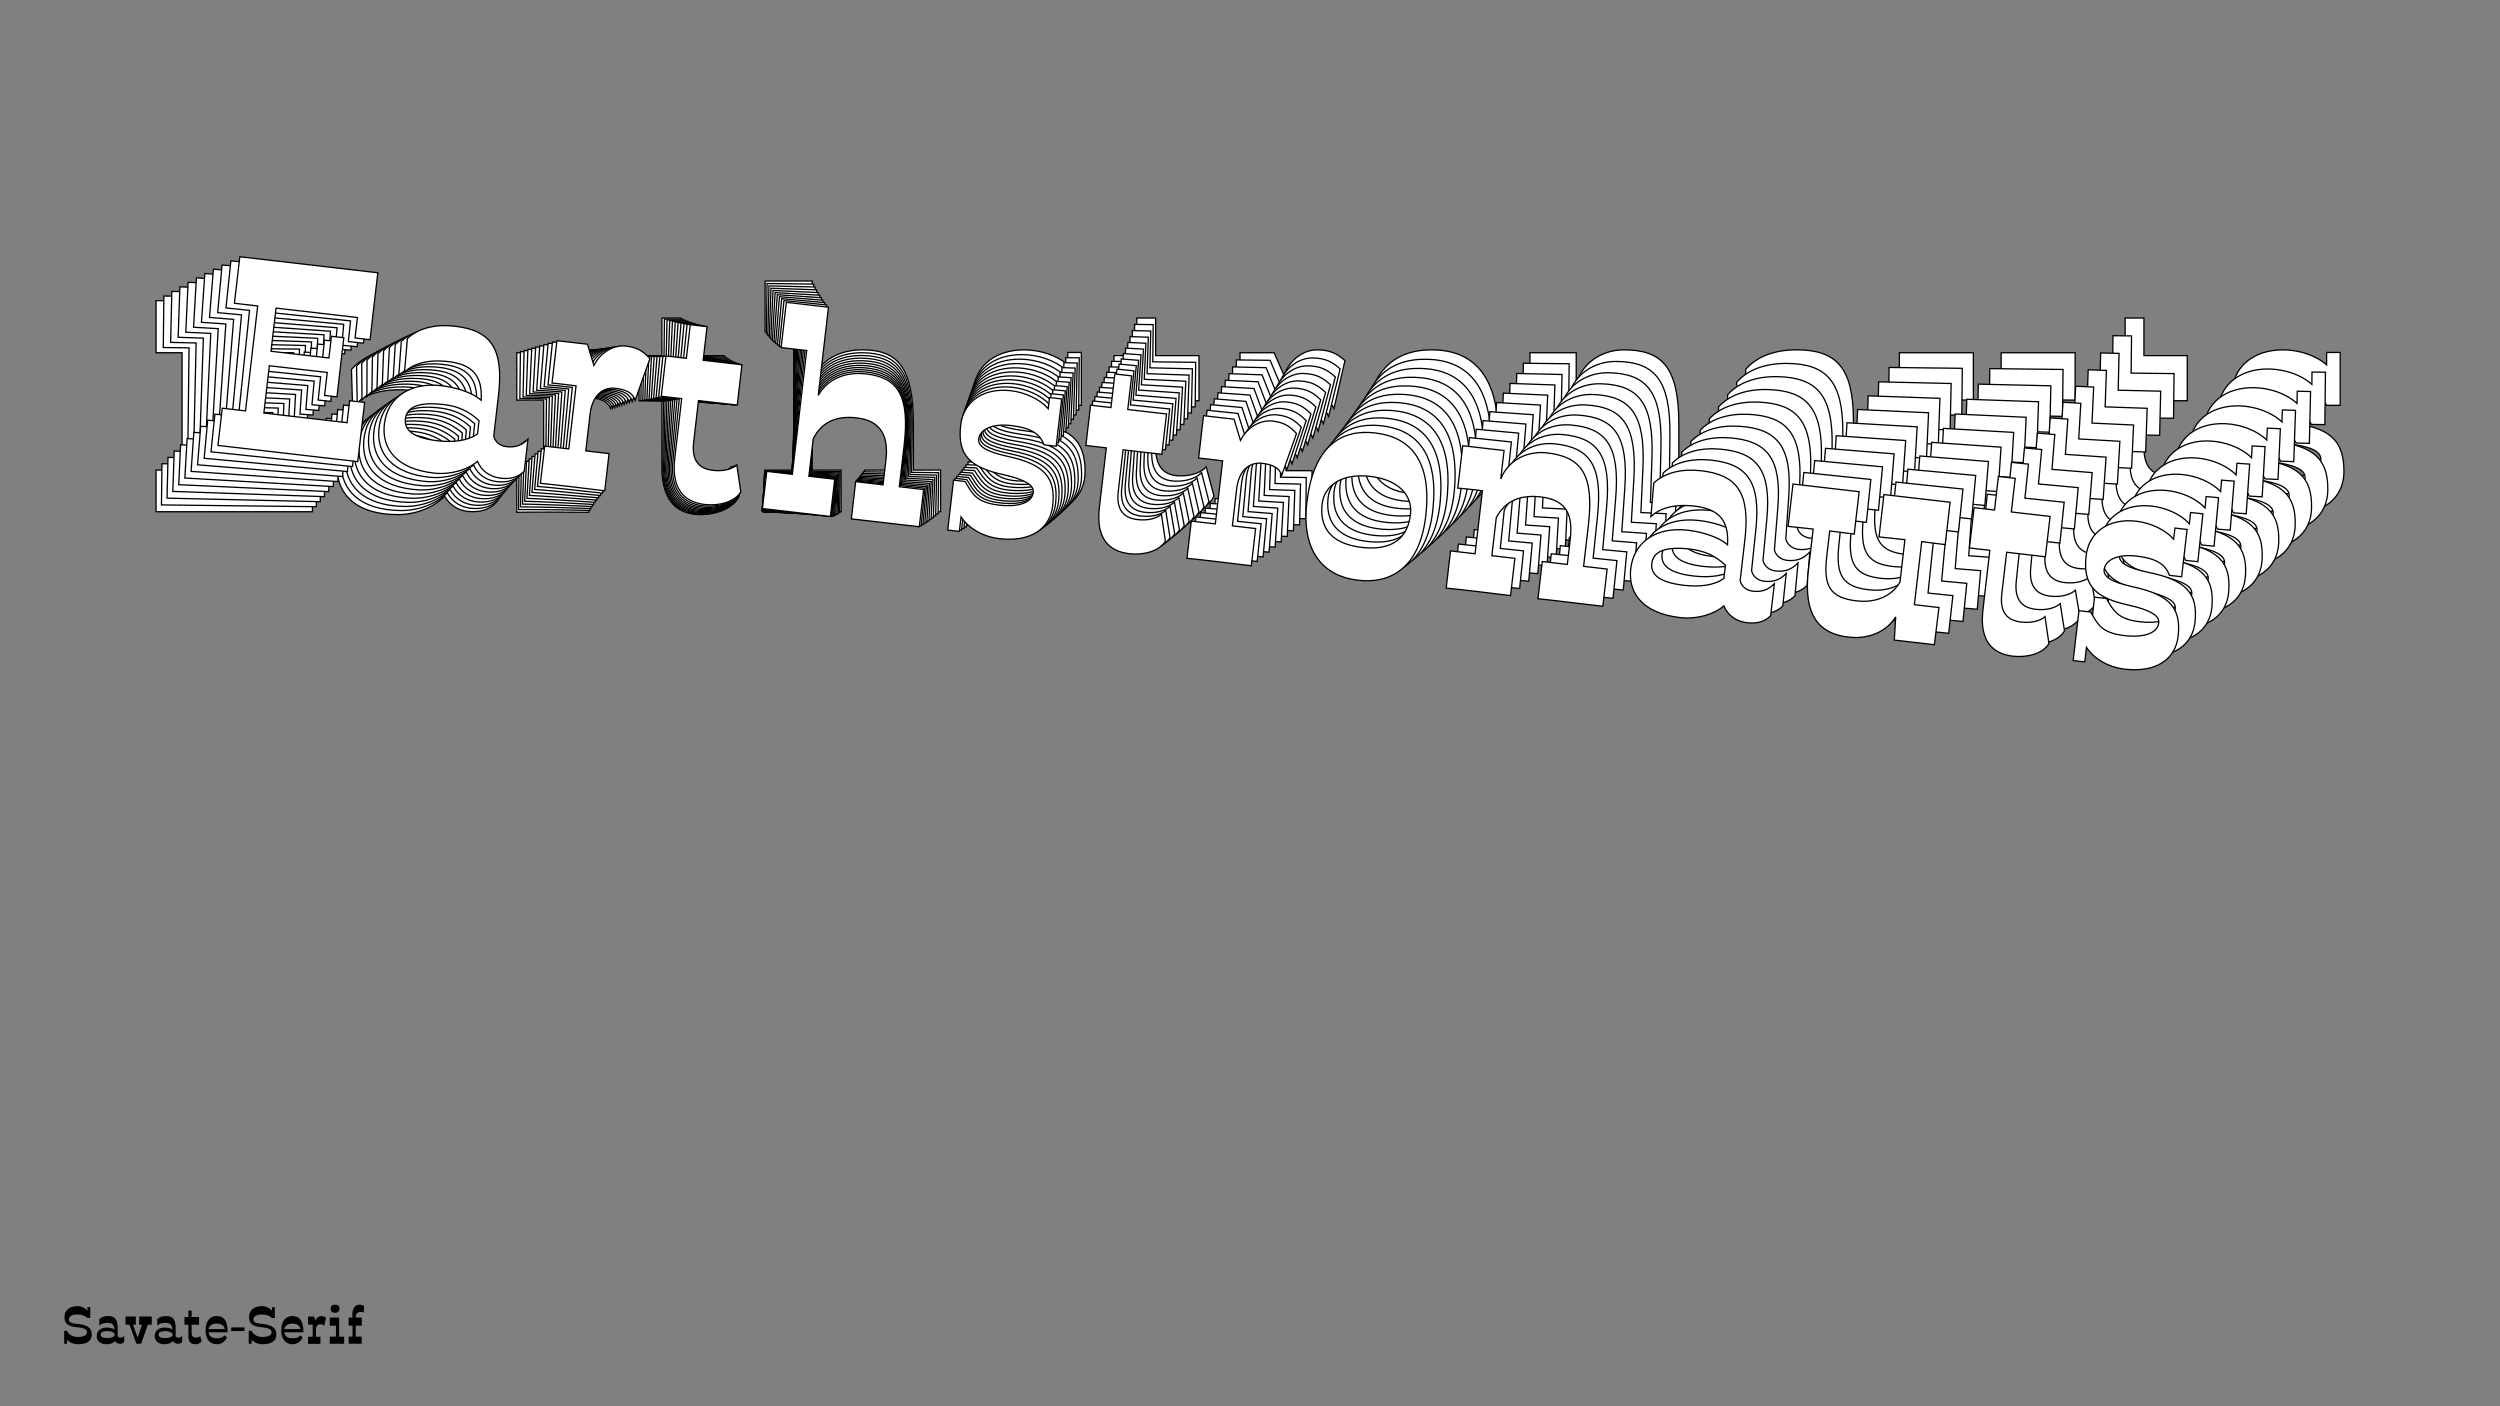 <?xml version="1.0"?>
<svg xmlns="http://www.w3.org/2000/svg" width="1920" height="1080" viewBox="-960 -540 1920 1080">
    <rect x="-960" y="-540" width="1920" height="1080" fill="#808080" stroke="none"/>
    <path d="M-732.93,-197.84L-732.93,-178.97L-804.42,-178.97L-804.42,-219.59L-754.69,-219.59L-754.69,-199.84L-744.03,-199.84L-744.03,-250.67L-754.69,-250.67L-754.69,-232.03L-804.42,-232.03L-804.42,-269.10L-734.49,-269.10L-734.49,-251.56L-721.61,-251.56L-721.61,-309.06L-840.16,-309.06L-840.16,-269.10L-820.18,-269.10L-820.18,-178.97L-840.16,-178.97L-840.16,-147L-720.06,-147L-720.06,-197.84ZM-597.07,-147C-588.19,-147 -581.97,-150.11 -577.98,-155.21L-577.98,-182.74C-583.08,-176.30 -588.63,-174.31 -595.52,-174.31C-600.84,-174.31 -605.51,-176.97 -607.28,-182.08L-607.28,-217.15C-607.28,-258.22 -620.82,-271.32 -651.02,-271.32C-667.67,-271.32 -681.65,-266.21 -690.09,-256.22L-689.20,-227.59C-683.21,-234.69 -672.10,-240.68 -653.23,-240.68C-632.37,-240.68 -622.60,-232.03 -621.49,-211.16C-630.81,-217.60 -646.35,-219.59 -656.79,-219.59C-683.21,-219.59 -701.19,-204.72 -701.19,-181.41C-701.19,-159.88 -686.09,-144.78 -654.57,-144.78C-640.14,-144.78 -626.15,-150.77 -618.60,-158.99C-614.16,-151.22 -606.61,-147 -597.07,-147ZM-654.34,-172.53C-674.99,-172.53 -683.87,-178.08 -683.87,-187.85C-683.87,-198.06 -674.55,-203.83 -652.79,-203.83C-640.36,-203.83 -630.37,-200.50 -621.27,-193.62L-621.27,-182.30C-628.37,-175.64 -640.58,-172.53 -654.34,-172.53ZM-563.10,-178.52L-563.10,-146.56C-556.89,-146.78 -520.26,-146.78 -507.83,-146.56L-507.83,-178.52L-527.80,-178.52L-527.80,-210.27C-527.80,-225.81 -519.81,-234.47 -508.93,-234.47C-498.95,-234.47 -493.62,-232.03 -490.95,-226.25L-482.52,-263.11C-488.29,-267.99 -493.39,-271.32 -504.05,-271.32C-513.15,-271.32 -524.25,-265.10 -529.36,-251.78L-536.91,-269.10L-563.10,-269.10L-563.10,-232.69C-557.78,-232.69 -551.56,-232.91 -542.46,-232.69L-542.46,-178.52ZM-392.39,-158.99L-398.38,-181.41C-401.93,-177.41 -409.48,-174.31 -418.80,-174.53C-429.68,-174.75 -437.23,-180.30 -437.23,-196.28L-437.23,-232.25L-403.93,-232.25L-403.93,-266.88L-437.23,-266.88L-437.23,-295.74L-451.66,-295.74L-451.66,-266.88L-469.20,-266.88L-469.20,-232.25L-451.66,-232.25L-451.66,-180.97C-451.66,-154.10 -439.01,-144.78 -421.69,-144.78C-409.04,-144.78 -396.38,-150.11 -392.39,-158.99ZM-314.02,-147L-314.02,-178.97L-336.22,-178.97L-336.22,-211.16C-330.45,-226.70 -318.24,-233.14 -301.36,-233.14C-282.49,-233.14 -272.51,-222.92 -272.51,-200.50L-272.51,-178.97L-296.04,-178.97L-296.04,-147L-237.65,-147L-237.65,-178.97L-258.52,-178.97L-258.52,-214.49C-258.52,-257.78 -270.73,-271.32 -297.59,-271.32C-315.79,-271.32 -330.00,-263.11 -336.22,-248.45L-336.22,-324.16L-372.40,-324.16L-372.40,-285.31L-350.43,-285.31L-350.43,-178.97L-372.40,-178.97L-372.40,-147ZM-126.65,-177.86C-126.65,-202.50 -138.20,-212.27 -169.94,-215.38C-189.48,-217.37 -195.91,-221.37 -195.91,-227.14C-195.91,-235.36 -186.37,-241.79 -169.72,-241.79C-151.07,-241.79 -144.19,-236.69 -139.97,-228.70L-129.54,-228.70L-129.54,-269.32L-139.97,-269.32L-139.97,-259.78C-148.18,-267.10 -161.28,-271.32 -173.49,-271.32C-196.36,-271.32 -212.57,-258 -212.57,-237.13C-212.57,-210.94 -200.13,-202.28 -171.27,-199.39C-152.40,-197.39 -144.41,-193.40 -144.41,-187.40C-144.41,-179.86 -152.63,-173.20 -172.60,-173.20C-192.59,-173.20 -196.36,-180.97 -203.24,-189.85L-213.23,-189.85L-213.23,-147L-203.24,-147L-203.24,-159.43C-195.91,-150.77 -183.26,-144.78 -168.61,-144.78C-141.97,-144.78 -126.65,-157.88 -126.65,-177.86ZM-27.64,-158.99L-33.63,-181.41C-37.18,-177.41 -44.73,-174.31 -54.06,-174.53C-64.93,-174.75 -72.48,-180.30 -72.48,-196.28L-72.48,-232.25L-39.18,-232.25L-39.18,-266.88L-72.48,-266.88L-72.48,-295.74L-86.91,-295.74L-86.91,-266.88L-104.45,-266.88L-104.45,-232.25L-86.91,-232.25L-86.91,-180.97C-86.91,-154.10 -74.26,-144.78 -56.94,-144.78C-44.29,-144.78 -31.64,-150.11 -27.64,-158.99ZM-7.66,-178.52L-7.66,-146.56C-1.44,-146.78 35.19,-146.78 47.62,-146.56L47.62,-178.52L27.64,-178.52L27.64,-210.27C27.64,-225.81 35.63,-234.47 46.51,-234.47C56.50,-234.47 61.83,-232.03 64.49,-226.25L72.93,-263.11C67.15,-267.99 62.05,-271.32 51.39,-271.32C42.29,-271.32 31.19,-265.10 26.09,-251.78L18.54,-269.10L-7.66,-269.10L-7.66,-232.69C-2.33,-232.69 3.89,-232.91 12.99,-232.69L12.99,-178.52ZM139.53,-144.78C169.28,-144.78 190.59,-163.21 190.59,-205.83C190.59,-253.12 169.94,-271.32 139.53,-271.32C109.34,-271.32 88.47,-253.12 88.47,-205.83C88.47,-163.21 110.00,-144.78 139.53,-144.78ZM139.53,-172.97C118.88,-172.97 101.57,-180.74 101.57,-205.83C101.57,-221.37 114.66,-234.02 139.53,-234.02C164.61,-234.02 177.49,-221.59 177.49,-205.83C177.49,-180.97 160.17,-172.97 139.53,-172.97ZM215.01,-178.75L215.01,-146.78C221.22,-147 257.85,-147 270.29,-146.78L270.29,-178.75L250.53,-178.75L250.53,-211.38C256.52,-226.92 269.18,-233.36 286.05,-233.36C306.92,-233.36 315.35,-223.15 315.35,-200.50L315.35,-178.75L293.82,-178.75L293.82,-146.78C303.14,-147 327.34,-146.78 349.54,-146.78L349.54,-178.75L329.34,-178.75L329.34,-214.27C329.34,-257.78 316.68,-271.32 287.16,-271.32C270.51,-271.32 254.97,-261.55 250.53,-244.68L250.53,-269.10L215.01,-269.10L215.01,-232.69C219.00,-232.91 227.44,-232.91 236.10,-232.91L236.10,-178.75ZM473.64,-147C482.52,-147 488.73,-150.11 492.73,-155.21L492.73,-182.74C487.62,-176.30 482.07,-174.31 475.19,-174.31C469.86,-174.31 465.20,-176.97 463.42,-182.08L463.42,-217.15C463.42,-258.22 449.88,-271.32 419.69,-271.32C403.04,-271.32 389.05,-266.21 380.62,-256.22L381.51,-227.59C387.50,-234.69 398.60,-240.68 417.47,-240.68C438.34,-240.68 448.11,-232.03 449.22,-211.16C439.89,-217.60 424.35,-219.59 413.92,-219.59C387.50,-219.59 369.52,-204.72 369.52,-181.41C369.52,-159.88 384.61,-144.78 416.14,-144.78C430.57,-144.78 444.55,-150.77 452.10,-158.99C456.54,-151.22 464.09,-147 473.64,-147ZM416.36,-172.53C395.71,-172.53 386.83,-178.08 386.83,-187.85C386.83,-198.06 396.16,-203.83 417.91,-203.83C430.35,-203.83 440.34,-200.50 449.44,-193.62L449.44,-182.30C442.33,-175.64 430.13,-172.53 416.36,-172.53ZM599.95,-147L599.95,-146.78L634.36,-146.78L634.59,-178.75L613.50,-178.75L613.50,-232.91C621.71,-232.91 629.26,-232.69 633.70,-232.69L633.70,-269.10L576.87,-269.10L576.87,-232.69C579.53,-232.69 588.63,-232.91 599.07,-232.91L599.07,-196.51C593.74,-184.07 581.08,-176.30 564.21,-176.30C541.35,-176.30 534.46,-185.41 534.46,-210.71L534.46,-232.91C543.12,-232.91 551.11,-232.69 555.55,-232.69L555.55,-269.10L498.72,-269.10L498.72,-232.69C501.39,-232.69 510.27,-232.91 520.26,-232.91L520.26,-197.39C520.26,-158.10 536.02,-144.78 560.66,-144.78C579.75,-144.78 593.07,-154.33 598.84,-166.54ZM731.38,-158.99L725.39,-181.41C721.83,-177.41 714.29,-174.31 704.96,-174.53C694.08,-174.75 686.54,-180.30 686.54,-196.28L686.54,-232.25L719.83,-232.25L719.83,-266.88L686.54,-266.88L686.54,-295.74L672.10,-295.74L672.10,-266.88L654.57,-266.88L654.57,-232.25L672.10,-232.25L672.10,-180.97C672.10,-154.10 684.76,-144.78 702.07,-144.78C714.73,-144.78 727.38,-150.11 731.38,-158.99ZM840.16,-177.86C840.16,-202.50 828.62,-212.27 796.87,-215.38C777.33,-217.37 770.90,-221.37 770.90,-227.14C770.90,-235.36 780.44,-241.79 797.09,-241.79C815.74,-241.79 822.62,-236.69 826.84,-228.70L837.27,-228.70L837.27,-269.32L826.84,-269.32L826.84,-259.78C818.63,-267.10 805.53,-271.32 793.32,-271.32C770.45,-271.32 754.25,-258 754.25,-237.13C754.25,-210.94 766.68,-202.28 795.54,-199.39C814.41,-197.39 822.40,-193.40 822.40,-187.40C822.40,-179.86 814.19,-173.20 794.21,-173.20C774.23,-173.20 770.45,-180.97 763.57,-189.85L753.58,-189.85L753.58,-147L763.57,-147L763.57,-159.43C770.90,-150.77 783.55,-144.78 798.20,-144.78C824.84,-144.78 840.16,-157.88 840.16,-177.86Z" fill="#ffffff" stroke="#000000"/>
    <path d="M-729.27,-201.32L-729.48,-182.64L-800.25,-183.46L-799.78,-223.68L-750.56,-223.11L-750.78,-203.55L-740.23,-203.43L-739.65,-253.75L-750.20,-253.87L-750.41,-235.41L-799.64,-235.98L-799.22,-272.68L-729.99,-271.88L-730.19,-254.52L-717.45,-254.38L-716.79,-311.30L-834.14,-312.65L-834.60,-273.09L-814.82,-272.86L-815.85,-183.64L-835.63,-183.87L-836.00,-152.22L-717.10,-150.85L-716.52,-201.17ZM-595.35,-149.44C-586.56,-149.34 -580.37,-152.35 -576.36,-157.36L-576.04,-184.61C-581.17,-178.29 -586.69,-176.38 -593.50,-176.46C-598.78,-176.52 -603.36,-179.21 -605.06,-184.28L-604.66,-219.01C-604.19,-259.66 -617.45,-272.78 -647.33,-273.13C-663.82,-273.32 -677.72,-268.42 -686.19,-258.63L-685.63,-230.27C-679.62,-237.23 -668.56,-243.04 -649.88,-242.83C-629.22,-242.59 -619.65,-233.90 -618.79,-213.23C-627.95,-219.71 -643.31,-221.87 -653.64,-221.99C-679.79,-222.29 -697.76,-207.77 -698.03,-184.70C-698.28,-163.38 -683.50,-148.26 -652.30,-147.90C-638.01,-147.74 -624.10,-153.51 -616.53,-161.56C-612.23,-153.81 -604.80,-149.55 -595.35,-149.44ZM-651.76,-175.37C-672.20,-175.61 -680.93,-181.20 -680.81,-190.87C-680.70,-200.98 -671.40,-206.59 -649.86,-206.34C-637.56,-206.20 -627.71,-202.79 -618.77,-195.87L-618.90,-184.66C-626.01,-178.15 -638.13,-175.21 -651.76,-175.37ZM-561.37,-180.26L-561.73,-148.62C-555.58,-148.76 -519.32,-148.35 -507.01,-147.98L-506.65,-179.63L-526.43,-179.86L-526.06,-211.28C-525.89,-226.67 -517.87,-235.15 -507.11,-235.02C-497.22,-234.91 -491.97,-232.43 -489.40,-226.69L-480.63,-263.07C-486.28,-267.97 -491.30,-271.33 -501.85,-271.45C-510.86,-271.55 -521.92,-265.53 -527.13,-252.40L-534.40,-269.63L-560.33,-269.93L-560.75,-233.88C-555.47,-233.82 -549.32,-233.97 -540.31,-233.65L-540.93,-180.03ZM-392.59,-158.97L-398.27,-181.24C-401.83,-177.32 -409.34,-174.33 -418.57,-174.66C-429.33,-175.00 -436.74,-180.58 -436.56,-196.40L-436.15,-232.01L-403.18,-231.63L-402.79,-265.91L-435.75,-266.29L-435.42,-294.86L-449.71,-295.02L-450.04,-266.45L-467.40,-266.65L-467.79,-232.37L-450.43,-232.17L-451.02,-181.41C-451.33,-154.81 -438.91,-145.44 -421.76,-145.24C-409.24,-145.10 -396.65,-150.23 -392.59,-158.97ZM-315.15,-146.21L-314.79,-177.85L-336.76,-178.11L-336.40,-209.97C-330.50,-225.29 -318.34,-231.53 -301.64,-231.33C-282.96,-231.12 -273.19,-220.89 -273.44,-198.70L-273.69,-177.38L-296.99,-177.65L-297.35,-146.00L-239.55,-145.34L-239.19,-176.98L-259.85,-177.22L-259.44,-212.38C-258.94,-255.24 -270.88,-268.78 -297.47,-269.09C-315.49,-269.30 -329.65,-261.33 -335.97,-246.89L-335.10,-321.83L-370.93,-322.25L-371.37,-283.79L-349.61,-283.54L-350.83,-178.27L-372.58,-178.52L-372.95,-146.88ZM-129.32,-174.61C-129.04,-199.01 -140.35,-208.81 -171.74,-212.25C-191.06,-214.45 -197.39,-218.48 -197.32,-224.19C-197.23,-232.32 -187.70,-238.59 -171.22,-238.40C-152.76,-238.19 -146.01,-233.05 -141.92,-225.09L-131.59,-224.97L-131.13,-265.19L-141.46,-265.31L-141.57,-255.86C-149.61,-263.21 -162.53,-267.53 -174.62,-267.67C-197.26,-267.93 -213.45,-254.93 -213.69,-234.27C-213.99,-208.34 -201.78,-199.63 -173.24,-196.44C-154.59,-194.25 -146.72,-190.20 -146.79,-184.27C-146.88,-176.79 -155.08,-170.30 -174.86,-170.52C-194.64,-170.75 -198.29,-178.49 -205.00,-187.36L-214.89,-187.47L-215.38,-145.06L-205.49,-144.94L-205.35,-157.25C-198.19,-148.59 -185.74,-142.52 -171.23,-142.35C-144.86,-142.04 -129.55,-154.84 -129.32,-174.61ZM-31.52,-154.80L-37.19,-177.07C-40.76,-173.15 -48.26,-170.16 -57.49,-170.49C-68.26,-170.83 -75.67,-176.41 -75.48,-192.24L-75.07,-227.84L-42.11,-227.46L-41.71,-261.74L-74.68,-262.12L-74.35,-290.69L-88.63,-290.86L-88.96,-262.29L-106.32,-262.49L-106.72,-228.20L-89.36,-228.00L-89.94,-177.24C-90.25,-150.64 -77.83,-141.27 -60.69,-141.07C-48.16,-140.93 -35.57,-146.06 -31.52,-154.80ZM-11.52,-173.91L-11.88,-142.27C-5.72,-142.42 30.54,-142.00 42.84,-141.64L43.21,-173.28L23.43,-173.51L23.79,-204.94C23.97,-220.32 31.98,-228.80 42.75,-228.68C52.64,-228.56 57.88,-226.08 60.45,-220.34L69.23,-256.72C63.57,-261.62 58.55,-264.98 48.00,-265.10C38.99,-265.20 27.93,-259.18 22.73,-246.05L15.45,-263.28L-10.48,-263.58L-10.90,-227.54C-5.62,-227.48 0.53,-227.62 9.54,-227.30L8.92,-173.68ZM133.80,-138.83C163.25,-138.49 184.56,-156.48 185.05,-198.68C185.59,-245.49 165.36,-263.75 135.25,-264.09C105.36,-264.44 84.50,-246.66 83.96,-199.85C83.47,-157.65 104.57,-139.16 133.80,-138.83ZM134.13,-166.74C113.69,-166.97 96.63,-174.86 96.92,-199.70C97.10,-215.08 110.21,-227.46 134.82,-227.17C159.66,-226.89 172.26,-214.43 172.08,-198.83C171.80,-174.21 154.56,-166.50 134.13,-166.74ZM208.91,-171.59L208.55,-139.94C214.70,-140.09 250.96,-139.67 263.27,-139.31L263.63,-170.96L244.07,-171.18L244.45,-203.49C250.56,-218.80 263.16,-225.03 279.86,-224.84C300.52,-224.60 308.75,-214.39 308.49,-191.98L308.25,-170.44L286.93,-170.69L286.56,-139.04C295.80,-139.15 319.75,-138.66 341.72,-138.40L342.09,-170.05L322.09,-170.28L322.50,-205.44C322.99,-248.52 310.62,-262.07 281.39,-262.41C264.91,-262.60 249.42,-253.10 244.83,-236.45L245.11,-260.63L209.94,-261.03L209.53,-224.99C213.49,-225.17 221.84,-225.07 230.41,-224.97L229.79,-171.35ZM464.58,-137.21C473.37,-137.10 479.56,-140.11 483.57,-145.12L483.88,-172.37C478.76,-166.06 473.24,-164.14 466.43,-164.22C461.15,-164.28 456.57,-166.97 454.87,-172.05L455.27,-206.77C455.74,-247.43 442.48,-260.55 412.59,-260.89C396.11,-261.08 382.21,-256.19 373.74,-246.39L374.29,-218.03C380.31,-225.00 391.37,-230.80 410.05,-230.59C430.70,-230.35 440.27,-221.67 441.13,-201.00C431.98,-207.48 416.62,-209.63 406.29,-209.75C380.14,-210.05 362.17,-195.53 361.90,-172.46C361.65,-151.14 376.42,-136.03 407.63,-135.67C421.92,-135.50 435.83,-141.27 443.40,-149.32C447.70,-141.58 455.13,-137.31 464.58,-137.21ZM408.17,-163.13C387.73,-163.37 379.00,-168.97 379.11,-178.63C379.23,-188.74 388.53,-194.35 410.06,-194.10C422.37,-193.96 432.22,-190.55 441.15,-183.63L441.02,-172.43C433.92,-165.91 421.79,-162.98 408.17,-163.13ZM589.62,-135.76L589.62,-135.54L623.68,-135.15L624.27,-166.79L603.39,-167.03L604.01,-220.66C612.14,-220.56 619.61,-220.26 624.01,-220.21L624.42,-256.25L568.16,-256.90L567.75,-220.86C570.38,-220.83 579.40,-220.94 589.72,-220.82L589.31,-184.78C583.89,-172.53 571.28,-164.99 554.57,-165.18C531.94,-165.44 525.23,-174.53 525.52,-199.58L525.77,-221.56C534.34,-221.46 542.25,-221.15 546.65,-221.10L547.06,-257.14L490.80,-257.79L490.39,-221.75C493.03,-221.72 501.82,-221.84 511.71,-221.72L511.30,-186.56C510.85,-147.66 526.30,-134.30 550.70,-134.01C569.60,-133.80 582.89,-143.09 588.75,-155.11ZM719.86,-146.13L714.18,-168.39C710.62,-164.48 703.11,-161.49 693.89,-161.81C683.12,-162.16 675.71,-167.74 675.89,-183.56L676.30,-219.16L709.27,-218.78L709.67,-253.07L676.70,-253.45L677.03,-282.02L662.75,-282.18L662.42,-253.61L645.05,-253.81L644.66,-219.53L662.02,-219.33L661.43,-168.56C661.13,-141.97 673.55,-132.60 690.69,-132.40C703.22,-132.25 715.80,-137.38 719.86,-146.13ZM827.76,-163.56C828.04,-187.96 816.73,-197.76 785.34,-201.20C766.02,-203.40 759.69,-207.43 759.76,-213.14C759.85,-221.28 769.37,-227.54 785.86,-227.35C804.32,-227.14 811.07,-222.00 815.16,-214.04L825.48,-213.92L825.95,-254.14L815.62,-254.26L815.51,-244.81C807.46,-252.16 794.55,-256.48 782.46,-256.62C759.82,-256.88 743.63,-243.88 743.39,-223.22C743.09,-197.29 755.30,-188.58 783.83,-185.39C802.49,-183.20 810.36,-179.15 810.29,-173.22C810.20,-165.75 802.00,-159.25 782.22,-159.47C762.44,-159.70 758.79,-167.44 752.08,-176.31L742.19,-176.42L741.70,-134.01L751.59,-133.89L751.73,-146.20C758.88,-137.54 771.34,-131.47 785.85,-131.30C812.22,-130.99 827.53,-143.79 827.76,-163.56Z" fill="#ffffff" stroke="#000000"/>
    <path d="M-725.50,-204.81L-725.93,-186.32L-795.96,-187.94L-795.04,-227.74L-746.32,-226.61L-746.77,-207.26L-736.33,-207.01L-735.18,-256.82L-745.62,-257.06L-746.04,-238.79L-794.76,-239.92L-793.92,-276.24L-725.41,-274.66L-725.81,-257.48L-713.19,-257.19L-711.89,-313.52L-828.04,-316.20L-828.94,-277.05L-809.37,-276.60L-811.40,-188.29L-830.98,-188.74L-831.70,-157.42L-714.03,-154.71L-712.88,-204.51ZM-593.54,-151.92C-584.84,-151.72 -578.68,-154.63 -574.65,-159.54L-574.02,-186.51C-579.17,-180.32 -584.66,-178.49 -591.40,-178.64C-596.62,-178.76 -601.13,-181.48 -602.75,-186.52L-601.96,-220.89C-601.03,-261.12 -614.00,-274.26 -643.58,-274.95C-659.89,-275.32 -673.71,-270.64 -682.20,-261.04L-681.98,-232.96C-675.95,-239.79 -664.93,-245.41 -646.45,-244.98C-626.00,-244.51 -616.63,-235.80 -616.01,-215.33C-625.00,-221.85 -640.18,-224.16 -650.40,-224.40C-676.29,-225.00 -694.24,-210.83 -694.77,-187.99C-695.26,-166.89 -680.81,-151.76 -649.92,-151.05C-635.78,-150.72 -621.95,-156.28 -614.36,-164.16C-610.19,-156.44 -602.89,-152.14 -593.54,-151.92ZM-649.08,-178.23C-669.30,-178.70 -677.88,-184.34 -677.66,-193.91C-677.43,-203.91 -668.16,-209.36 -646.85,-208.87C-634.67,-208.58 -624.95,-205.10 -616.19,-198.15L-616.45,-187.05C-623.56,-180.69 -635.59,-177.92 -649.08,-178.23ZM-559.55,-182.04L-560.27,-150.72C-554.18,-150.80 -518.29,-149.97 -506.11,-149.47L-505.39,-180.79L-524.96,-181.24L-524.25,-212.34C-523.89,-227.57 -515.87,-235.87 -505.21,-235.63C-495.42,-235.40 -490.26,-232.89 -487.78,-227.17L-478.68,-263.09C-484.22,-268.00 -489.15,-271.38 -499.59,-271.62C-508.51,-271.83 -519.53,-265.99 -524.83,-253.05L-531.83,-270.19L-557.50,-270.78L-558.32,-235.11C-553.10,-234.99 -547.01,-235.07 -538.09,-234.64L-539.32,-181.57ZM-392.73,-159.04L-398.10,-181.14C-401.67,-177.31 -409.13,-174.43 -418.26,-174.86C-428.91,-175.32 -436.18,-180.93 -435.82,-196.59L-435.01,-231.83L-402.38,-231.07L-401.60,-265.00L-434.22,-265.76L-433.57,-294.03L-447.71,-294.36L-448.36,-266.08L-465.54,-266.48L-466.33,-232.55L-449.15,-232.15L-450.31,-181.91C-450.91,-155.59 -438.73,-146.17 -421.76,-145.78C-409.36,-145.49 -396.85,-150.43 -392.73,-159.04ZM-316.22,-145.52L-315.50,-176.84L-337.25,-177.34L-336.52,-208.88C-330.52,-223.97 -318.41,-230.01 -301.88,-229.62C-283.39,-229.20 -273.83,-218.97 -274.34,-197.00L-274.83,-175.90L-297.88,-176.43L-298.61,-145.11L-241.40,-143.79L-240.68,-175.11L-261.12,-175.58L-260.32,-210.38C-259.34,-252.80 -271.00,-266.34 -297.32,-266.95C-315.15,-267.36 -329.26,-259.63 -335.68,-245.42L-333.97,-319.59L-369.42,-320.41L-370.30,-282.34L-348.76,-281.85L-351.17,-177.66L-372.70,-178.16L-373.43,-146.84ZM-131.95,-171.51C-131.40,-195.66 -142.48,-205.49 -173.52,-209.25C-192.61,-211.65 -198.83,-215.71 -198.70,-221.37C-198.51,-229.41 -189.01,-235.50 -172.70,-235.13C-154.43,-234.71 -147.80,-229.55 -143.85,-221.62L-133.63,-221.39L-132.71,-261.19L-142.93,-261.43L-143.15,-252.07C-151.03,-259.44 -163.77,-263.86 -175.73,-264.14C-198.13,-264.66 -214.31,-251.98 -214.79,-231.53C-215.38,-205.86 -203.39,-197.10 -175.18,-193.62C-156.74,-191.24 -149.00,-187.14 -149.14,-181.27C-149.31,-173.87 -157.51,-167.53 -177.08,-167.99C-196.66,-168.44 -200.18,-176.14 -206.72,-184.99L-216.51,-185.22L-217.48,-143.24L-207.69,-143.01L-207.41,-155.19C-200.43,-146.54 -188.16,-140.39 -173.81,-140.05C-147.71,-139.45 -132.41,-151.94 -131.95,-171.51ZM-35.37,-150.79L-40.74,-172.89C-44.31,-169.05 -51.78,-166.18 -60.91,-166.61C-71.56,-167.07 -78.83,-172.68 -78.47,-188.34L-77.65,-223.58L-45.03,-222.82L-44.24,-256.75L-76.87,-257.51L-76.22,-285.78L-90.35,-286.11L-91.01,-257.83L-108.19,-258.23L-108.97,-224.30L-91.79,-223.90L-92.95,-173.66C-93.56,-147.34 -81.37,-137.92 -64.41,-137.53C-52.01,-137.24 -39.49,-142.18 -35.37,-150.79ZM-15.36,-169.47L-16.08,-138.15C-9.99,-138.23 25.90,-137.40 38.08,-136.90L38.80,-168.22L19.23,-168.67L19.94,-199.78C20.30,-215.00 28.32,-223.30 38.98,-223.06C48.77,-222.83 53.93,-220.32 56.41,-214.60L65.51,-250.52C59.97,-255.43 55.04,-258.81 44.60,-259.05C35.68,-259.26 24.66,-253.42 19.36,-240.49L12.36,-257.62L-13.31,-258.21L-14.13,-222.54C-8.91,-222.42 -2.82,-222.50 6.10,-222.08L4.87,-169.01ZM128.08,-133.08C157.23,-132.41 178.53,-149.98 179.49,-191.74C180.56,-238.07 160.74,-256.37 130.95,-257.06C101.37,-257.74 80.51,-240.38 79.44,-194.05C78.47,-152.29 99.16,-133.75 128.08,-133.08ZM128.72,-160.71C108.49,-161.17 91.70,-169.18 92.27,-193.75C92.62,-208.98 105.74,-221.08 130.10,-220.52C154.68,-219.95 167.01,-207.48 166.66,-192.04C166.09,-167.68 148.95,-160.24 128.72,-160.71ZM202.80,-164.65L202.08,-133.33C208.17,-133.41 244.06,-132.58 256.24,-132.08L256.96,-163.40L237.60,-163.85L238.34,-195.82C244.57,-210.91 257.11,-216.93 273.64,-216.55C294.08,-216.08 302.12,-205.88 301.61,-183.70L301.11,-162.38L280.02,-162.87L279.29,-131.55C288.43,-131.56 312.14,-130.79 333.89,-130.29L334.61,-161.61L314.82,-162.07L315.62,-196.87C316.60,-239.50 304.51,-253.05 275.59,-253.72C259.27,-254.10 243.83,-244.88 239.09,-228.45L239.65,-252.37L204.85,-253.18L204.02,-217.51C207.94,-217.63 216.21,-217.44 224.69,-217.25L223.47,-164.18ZM455.47,-127.70C464.17,-127.50 470.33,-130.40 474.36,-135.31L474.99,-162.28C469.84,-156.09 464.36,-154.26 457.61,-154.42C452.39,-154.54 447.89,-157.25 446.26,-162.29L447.06,-196.66C447.99,-236.90 435.01,-250.04 405.43,-250.72C389.12,-251.10 375.30,-246.41 366.81,-236.81L367.03,-208.74C373.07,-215.56 384.08,-221.18 402.57,-220.75C423.01,-220.28 432.38,-211.58 433.00,-191.11C424.01,-197.63 408.83,-199.94 398.61,-200.17C372.73,-200.77 354.77,-186.60 354.24,-163.77C353.76,-142.67 368.21,-127.54 399.09,-126.82C413.23,-126.50 427.07,-132.05 434.65,-139.93C438.82,-132.22 446.12,-127.91 455.47,-127.70ZM399.94,-154.01C379.71,-154.47 371.13,-160.11 371.35,-169.68C371.59,-179.69 380.85,-185.13 402.17,-184.64C414.35,-184.36 424.06,-180.87 432.82,-173.92L432.56,-162.83C425.45,-156.46 413.42,-153.70 399.94,-154.01ZM579.23,-124.84L579.23,-124.62L612.94,-123.84L613.88,-155.16L593.22,-155.64L594.44,-208.71C602.49,-208.52 609.88,-208.13 614.23,-208.03L615.06,-243.70L559.37,-244.99L558.55,-209.32C561.16,-209.26 570.08,-209.27 580.31,-209.03L579.48,-173.36C573.98,-161.30 561.41,-153.98 544.88,-154.36C522.47,-154.88 515.94,-163.95 516.51,-188.75L517.01,-210.50C525.50,-210.30 533.32,-209.90 537.67,-209.80L538.49,-245.47L482.81,-246.76L481.99,-211.09C484.60,-211.03 493.31,-211.04 503.09,-210.82L502.29,-176.02C501.40,-137.52 516.54,-124.11 540.68,-123.55C559.39,-123.12 572.66,-132.17 578.59,-144.01ZM708.26,-133.61L702.90,-155.72C699.33,-151.88 691.86,-149.01 682.73,-149.43C672.08,-149.90 664.81,-155.51 665.17,-171.17L665.99,-206.40L698.61,-205.65L699.40,-239.58L666.77,-240.33L667.42,-268.61L653.29,-268.93L652.63,-240.66L635.45,-241.06L634.67,-207.13L651.85,-206.73L650.69,-156.49C650.08,-130.17 662.27,-120.75 679.23,-120.35C691.63,-120.07 704.15,-125.00 708.26,-133.61ZM815.27,-149.64C815.83,-173.78 804.74,-183.61 773.70,-187.38C754.61,-189.78 748.39,-193.84 748.52,-199.49C748.71,-207.54 758.21,-213.63 774.52,-213.25C792.79,-212.83 799.42,-207.67 803.37,-199.75L813.59,-199.51L814.51,-239.31L804.29,-239.55L804.07,-230.20C796.19,-237.56 783.45,-241.99 771.49,-242.27C749.09,-242.78 732.91,-230.10 732.44,-209.66C731.84,-183.99 743.83,-175.23 772.04,-171.75C790.48,-169.36 798.22,-165.27 798.08,-159.39C797.91,-152.00 789.71,-145.66 770.14,-146.11C750.56,-146.56 747.04,-154.26 740.50,-163.12L730.71,-163.34L729.74,-121.36L739.53,-121.14L739.81,-133.32C746.79,-124.67 759.06,-118.51 773.41,-118.18C799.51,-117.58 814.82,-130.06 815.27,-149.64Z" fill="#ffffff" stroke="#000000"/>
    <path d="M-721.63,-208.29L-722.26,-189.99L-791.56,-192.39L-790.19,-231.78L-741.99,-230.11L-742.65,-210.95L-732.32,-210.60L-730.61,-259.88L-740.94,-260.24L-741.57,-242.16L-789.77,-243.83L-788.53,-279.77L-720.74,-277.42L-721.33,-260.42L-708.85,-259.99L-706.91,-315.73L-821.84,-319.71L-823.18,-280.97L-803.81,-280.30L-806.84,-192.92L-826.21,-193.59L-827.28,-162.60L-710.85,-158.57L-709.14,-207.85ZM-591.62,-154.44C-583.02,-154.14 -576.89,-156.94 -572.84,-161.76L-571.92,-188.45C-577.08,-182.38 -582.53,-180.63 -589.20,-180.86C-594.37,-181.04 -598.80,-183.78 -600.35,-188.79L-599.17,-222.79C-597.79,-262.60 -610.48,-275.75 -639.74,-276.77C-655.89,-277.33 -669.62,-272.85 -678.13,-263.45L-678.23,-235.65C-672.18,-242.34 -661.22,-247.78 -642.93,-247.14C-622.70,-246.44 -613.52,-237.72 -613.14,-217.46C-621.96,-224.01 -636.96,-226.47 -647.08,-226.82C-672.69,-227.71 -690.62,-213.89 -691.40,-191.29C-692.13,-170.42 -678.00,-155.28 -647.44,-154.22C-633.45,-153.73 -619.69,-159.07 -612.10,-166.78C-608.05,-159.10 -600.88,-154.76 -591.62,-154.44ZM-646.29,-181.11C-666.31,-181.81 -674.73,-187.48 -674.40,-196.95C-674.06,-206.85 -664.82,-212.14 -643.73,-211.40C-631.68,-210.99 -622.11,-207.42 -613.52,-200.45L-613.90,-189.47C-621.01,-183.25 -632.95,-180.65 -646.29,-181.11ZM-557.64,-183.86L-558.71,-152.87C-552.68,-152.87 -517.17,-151.64 -505.12,-151.01L-504.05,-182.00L-523.42,-182.67L-522.35,-213.45C-521.83,-228.51 -513.79,-236.64 -503.25,-236.27C-493.56,-235.94 -488.48,-233.39 -486.09,-227.70L-476.68,-263.15C-482.11,-268.08 -486.94,-271.47 -497.27,-271.83C-506.10,-272.14 -517.07,-266.49 -522.47,-253.74L-529.20,-270.78L-554.60,-271.66L-555.82,-236.37C-550.65,-236.19 -544.62,-236.20 -535.80,-235.68L-537.62,-183.16ZM-392.80,-159.19L-397.85,-181.12C-401.43,-177.37 -408.85,-174.61 -417.89,-175.14C-428.42,-175.72 -435.55,-181.35 -435.02,-196.85L-433.81,-231.71L-401.53,-230.59L-400.36,-264.17L-432.65,-265.28L-431.68,-293.26L-445.66,-293.75L-446.63,-265.77L-463.64,-266.36L-464.80,-232.78L-447.80,-232.20L-449.52,-182.48C-450.42,-156.44 -438.47,-146.98 -421.68,-146.40C-409.41,-145.97 -396.97,-150.71 -392.80,-159.19ZM-317.23,-144.93L-316.16,-175.92L-337.68,-176.67L-336.60,-207.87C-330.48,-222.74 -318.43,-228.58 -302.07,-228.01C-283.78,-227.37 -274.44,-217.14 -275.19,-195.40L-275.91,-174.53L-298.72,-175.32L-299.80,-144.33L-243.20,-142.37L-242.12,-173.36L-262.35,-174.06L-261.16,-208.49C-259.71,-250.46 -271.09,-264.00 -297.13,-264.90C-314.78,-265.51 -328.83,-258.02 -335.34,-244.03L-332.80,-317.42L-367.88,-318.63L-369.19,-280.97L-347.88,-280.23L-351.45,-177.14L-372.76,-177.88L-373.83,-146.89ZM-134.56,-168.55C-133.73,-192.44 -144.59,-202.30 -175.26,-206.38C-194.13,-208.97 -200.24,-213.06 -200.05,-218.66C-199.77,-226.62 -190.30,-232.54 -174.16,-231.98C-156.08,-231.35 -149.58,-226.17 -145.76,-218.28L-135.65,-217.93L-134.28,-257.32L-144.40,-257.67L-144.72,-248.41C-152.43,-255.79 -164.99,-260.32 -176.83,-260.73C-198.99,-261.50 -215.15,-249.13 -215.85,-228.90C-216.73,-203.50 -204.97,-194.69 -177.09,-190.93C-158.86,-188.36 -151.25,-184.21 -151.45,-178.40C-151.71,-171.09 -159.89,-164.91 -179.26,-165.58C-198.63,-166.25 -202.03,-173.91 -208.40,-182.75L-218.09,-183.08L-219.52,-141.55L-209.84,-141.21L-209.42,-153.26C-202.61,-144.62 -190.55,-138.39 -176.34,-137.90C-150.52,-137.00 -135.23,-149.18 -134.56,-168.55ZM-39.21,-146.93L-44.26,-168.87C-47.84,-165.12 -55.26,-162.36 -64.29,-162.89C-74.83,-163.47 -81.96,-169.10 -81.43,-184.60L-80.22,-219.46L-47.94,-218.34L-46.77,-251.91L-79.05,-253.03L-78.08,-281.01L-92.07,-281.49L-93.04,-253.52L-110.04,-254.11L-111.21,-220.53L-94.21,-219.94L-95.93,-170.23C-96.83,-144.19 -84.88,-134.73 -68.09,-134.14C-55.82,-133.72 -43.38,-138.46 -39.21,-146.93ZM-19.18,-165.20L-20.25,-134.21C-14.22,-134.22 21.29,-132.99 33.33,-132.35L34.41,-163.34L15.04,-164.02L16.10,-194.79C16.63,-209.86 24.66,-217.98 35.21,-217.62C44.89,-217.28 49.98,-214.73 52.37,-209.05L61.78,-244.49C56.35,-249.42 51.51,-252.82 41.18,-253.18C32.36,-253.48 21.39,-247.83 15.99,-235.09L9.26,-252.13L-16.14,-253.01L-17.36,-217.71C-12.20,-217.53 -6.16,-217.54 2.65,-217.02L0.83,-164.51ZM122.37,-127.55C151.21,-126.55 172.49,-143.69 173.92,-185.01C175.51,-230.85 156.11,-249.19 126.62,-250.22C97.35,-251.23 76.51,-234.28 74.92,-188.44C73.49,-147.12 93.75,-128.54 122.37,-127.55ZM123.32,-154.88C103.30,-155.57 86.78,-163.68 87.62,-188.00C88.14,-203.07 101.27,-214.90 125.37,-214.06C149.69,-213.22 161.75,-200.73 161.22,-185.45C160.39,-161.35 143.33,-154.18 123.32,-154.88ZM196.68,-157.94L195.61,-126.95C201.64,-126.95 237.15,-125.72 249.20,-125.09L250.27,-156.08L231.12,-156.74L232.21,-188.38C238.55,-203.24 251.03,-209.06 267.39,-208.49C287.62,-207.79 295.45,-197.61 294.69,-175.66L293.96,-154.57L273.08,-155.29L272.01,-124.30C281.06,-124.20 304.51,-123.17 326.03,-122.43L327.10,-153.42L307.52,-154.10L308.71,-188.53C310.17,-230.71 298.36,-244.27 269.74,-245.26C253.60,-245.82 238.20,-236.87 233.33,-220.66L234.15,-244.34L199.72,-245.53L198.50,-210.23C202.38,-210.31 210.55,-210.03 218.95,-209.74L217.13,-157.23ZM446.34,-118.48C454.95,-118.18 461.08,-120.98 465.12,-125.80L466.05,-152.48C460.88,-146.41 455.43,-144.66 448.76,-144.89C443.60,-145.07 439.17,-147.81 437.62,-152.82L438.79,-186.83C440.17,-226.64 427.49,-239.79 398.22,-240.81C382.08,-241.36 368.35,-236.88 359.83,-227.48L359.73,-199.69C365.78,-206.38 376.74,-211.81 395.04,-211.18C415.27,-210.48 424.44,-201.76 424.82,-181.49C416.00,-188.05 401.00,-190.50 390.88,-190.86C365.27,-191.74 347.34,-177.93 346.56,-155.33C345.84,-134.45 359.96,-119.31 390.52,-118.25C404.51,-117.77 418.27,-123.11 425.87,-130.82C429.91,-123.14 437.08,-118.80 446.34,-118.48ZM391.67,-145.15C371.66,-145.84 363.23,-151.52 363.56,-160.99C363.91,-170.89 373.14,-176.17 394.23,-175.44C406.28,-175.02 415.85,-171.46 424.45,-164.48L424.07,-153.51C416.96,-147.29 405.01,-144.69 391.67,-145.15ZM568.79,-114.23L568.79,-114.02L602.14,-112.86L603.43,-143.84L582.99,-144.55L584.81,-197.06C592.77,-196.79 600.08,-196.32 604.38,-196.17L605.61,-231.47L550.51,-233.37L549.29,-198.08C551.87,-197.99 560.70,-197.90 570.82,-197.55L569.60,-162.25C564.01,-150.38 551.48,-143.27 535.13,-143.84C512.96,-144.61 506.60,-153.66 507.45,-178.20L508.19,-199.72C516.58,-199.43 524.32,-198.94 528.63,-198.80L529.85,-234.09L474.76,-236.00L473.54,-200.70C476.12,-200.61 484.73,-200.53 494.42,-200.20L493.22,-165.76C491.91,-127.67 506.74,-114.23 530.63,-113.40C549.13,-112.76 562.37,-121.57 568.37,-133.21ZM696.60,-121.44L691.54,-143.38C687.97,-139.62 680.54,-136.86 671.51,-137.39C660.97,-137.97 653.84,-143.61 654.38,-159.10L655.59,-193.97L687.87,-192.85L689.03,-226.42L656.75,-227.54L657.72,-255.52L643.73,-256.00L642.76,-228.02L625.76,-228.61L624.60,-195.04L641.60,-194.45L639.88,-144.74C638.98,-118.70 650.93,-109.23 667.72,-108.65C679.98,-108.23 692.43,-112.97 696.60,-121.44ZM802.69,-136.08C803.52,-159.97 792.65,-169.82 761.98,-173.90C743.11,-176.50 737.00,-180.59 737.20,-186.18C737.47,-194.15 746.94,-200.07 763.08,-199.51C781.16,-198.88 787.66,-193.70 791.48,-185.81L801.60,-185.46L802.96,-224.84L792.85,-225.19L792.53,-215.94C784.81,-223.32 772.25,-227.85 760.42,-228.26C738.25,-229.02 722.09,-216.66 721.39,-196.43C720.51,-171.03 732.27,-162.22 760.15,-158.45C778.38,-155.88 785.99,-151.74 785.79,-145.93C785.54,-138.61 777.35,-132.43 757.98,-133.10C738.61,-133.77 735.22,-141.43 728.84,-150.27L719.16,-150.61L717.72,-109.07L727.40,-108.74L727.82,-120.79C734.63,-112.15 746.70,-105.91 760.90,-105.42C786.73,-104.53 802.02,-116.71 802.69,-136.08Z" fill="#ffffff" stroke="#000000"/>
    <path d="M-717.65,-211.76L-718.48,-193.66L-787.03,-196.83L-785.23,-235.79L-737.54,-233.59L-738.42,-214.64L-728.20,-214.17L-725.95,-262.92L-736.17,-263.39L-736.99,-245.51L-784.68,-247.71L-783.04,-283.26L-715.98,-280.17L-716.75,-263.35L-704.41,-262.78L-701.86,-317.92L-815.54,-323.17L-817.31,-284.85L-798.15,-283.96L-802.15,-197.53L-821.31,-198.41L-822.73,-167.76L-707.55,-162.44L-705.30,-211.19ZM-589.61,-156.99C-581.09,-156.59 -574.99,-159.30 -570.94,-164.02L-569.72,-190.41C-574.90,-184.47 -580.31,-182.80 -586.91,-183.10C-592.02,-183.34 -596.37,-186.10 -597.85,-191.07L-596.29,-224.71C-594.47,-264.10 -606.88,-277.26 -635.83,-278.60C-651.80,-279.33 -665.44,-275.06 -673.97,-265.85L-674.39,-238.35C-668.32,-244.89 -657.41,-250.15 -639.32,-249.31C-619.31,-248.39 -610.32,-239.65 -610.18,-219.59C-618.84,-226.18 -633.65,-228.79 -643.66,-229.25C-668.99,-230.42 -686.90,-216.95 -687.93,-194.60C-688.88,-173.95 -675.08,-158.80 -644.85,-157.40C-631.01,-156.76 -617.33,-161.89 -609.73,-169.44C-605.81,-161.79 -598.76,-157.41 -589.61,-156.99ZM-643.40,-184.01C-663.20,-184.92 -671.47,-190.64 -671.04,-200.00C-670.59,-209.80 -661.39,-214.92 -640.53,-213.96C-628.60,-213.40 -619.17,-209.77 -610.75,-202.76L-611.25,-191.91C-618.36,-185.84 -630.20,-183.40 -643.40,-184.01ZM-555.64,-185.71L-557.06,-155.05C-551.08,-154.99 -515.96,-153.37 -504.04,-152.60L-502.63,-183.26L-521.79,-184.15L-520.38,-214.59C-519.69,-229.49 -511.65,-237.44 -501.21,-236.96C-491.63,-236.52 -486.63,-233.94 -484.33,-228.29L-474.61,-263.25C-479.93,-268.19 -484.68,-271.61 -494.90,-272.08C-503.63,-272.49 -514.55,-267.02 -520.03,-254.47L-526.50,-271.41L-551.62,-272.57L-553.24,-237.66C-548.13,-237.42 -542.16,-237.36 -533.44,-236.74L-535.84,-184.80ZM-392.79,-159.41L-397.54,-181.18C-401.13,-177.50 -408.50,-174.86 -417.44,-175.48C-427.86,-176.18 -434.85,-181.84 -434.14,-197.16L-432.55,-231.65L-400.61,-230.18L-399.08,-263.39L-431.01,-264.86L-429.73,-292.54L-443.57,-293.18L-444.85,-265.50L-461.67,-266.28L-463.20,-233.07L-446.39,-232.29L-448.66,-183.11C-449.85,-157.35 -438.13,-147.85 -421.52,-147.08C-409.39,-146.52 -397.02,-151.07 -392.79,-159.41ZM-318.17,-144.44L-316.75,-175.10L-338.04,-176.08L-336.62,-206.95C-330.39,-221.60 -318.40,-227.23 -302.22,-226.48C-284.12,-225.65 -274.99,-215.41 -275.99,-193.91L-276.94,-173.26L-299.51,-174.30L-300.93,-143.64L-244.93,-141.06L-243.52,-171.71L-263.53,-172.64L-261.96,-206.70C-260.04,-248.22 -271.15,-261.74 -296.91,-262.93C-314.36,-263.74 -328.35,-256.49 -334.96,-242.72L-331.61,-315.31L-366.31,-316.92L-368.03,-279.66L-346.95,-278.69L-351.67,-176.71L-372.74,-177.69L-374.16,-147.03ZM-137.12,-165.73C-136.03,-189.36 -146.67,-199.24 -176.97,-203.63C-195.62,-206.41 -201.61,-210.53 -201.36,-216.06C-201.00,-223.94 -191.56,-229.69 -175.59,-228.95C-157.71,-228.13 -151.33,-222.92 -147.64,-215.07L-137.64,-214.61L-135.83,-253.57L-145.84,-254.03L-146.26,-244.88C-153.82,-252.27 -166.19,-256.89 -177.90,-257.43C-199.83,-258.45 -215.96,-246.39 -216.88,-226.38C-218.04,-201.26 -206.51,-192.40 -178.96,-188.36C-160.95,-185.61 -153.46,-181.42 -153.73,-175.67C-154.06,-168.43 -162.24,-162.41 -181.40,-163.30C-200.56,-164.18 -203.83,-171.80 -210.04,-180.62L-219.62,-181.06L-221.52,-139.97L-211.94,-139.53L-211.39,-151.45C-204.74,-142.83 -192.87,-136.52 -178.82,-135.87C-153.28,-134.69 -138.01,-146.57 -137.12,-165.73ZM-43.01,-143.25L-47.76,-165.01C-51.34,-161.34 -58.72,-158.69 -67.65,-159.32C-78.07,-160.01 -85.07,-165.67 -84.36,-181.00L-82.76,-215.49L-50.83,-214.01L-49.30,-247.22L-81.23,-248.70L-79.95,-276.38L-93.79,-277.02L-95.07,-249.34L-111.89,-250.12L-113.42,-216.91L-96.60,-216.13L-98.88,-166.95C-100.07,-141.19 -88.34,-131.69 -71.74,-130.92C-59.60,-130.36 -47.23,-134.91 -43.01,-143.25ZM-22.98,-161.10L-24.40,-130.44C-18.43,-130.38 16.70,-128.75 28.61,-127.99L30.03,-158.65L10.87,-159.53L12.28,-189.98C12.96,-204.88 21.01,-212.83 31.44,-212.34C41.02,-211.90 46.03,-209.32 48.32,-203.67L58.05,-238.64C52.73,-243.58 47.98,-247.00 37.76,-247.47C29.03,-247.87 18.11,-242.40 12.63,-229.85L6.15,-246.79L-18.97,-247.96L-20.58,-213.04C-15.47,-212.81 -9.50,-212.74 -0.78,-212.13L-3.18,-160.18ZM116.67,-122.21C145.20,-120.89 166.45,-137.62 168.34,-178.50C170.44,-223.84 151.45,-242.21 122.28,-243.56C93.33,-244.90 72.51,-228.37 70.41,-183.02C68.52,-142.15 88.36,-123.52 116.67,-122.21ZM117.92,-149.25C98.12,-150.17 81.86,-158.38 82.97,-182.44C83.66,-197.34 96.78,-208.90 120.63,-207.80C144.68,-206.68 156.48,-194.19 155.78,-179.08C154.68,-155.23 137.72,-148.34 117.92,-149.25ZM190.56,-151.44L189.14,-120.78C195.11,-120.72 230.24,-119.10 242.15,-118.33L243.57,-148.99L224.62,-149.87L226.07,-181.16C232.51,-195.80 244.93,-201.41 261.11,-200.66C281.12,-199.74 288.76,-189.57 287.75,-167.86L286.79,-146.99L266.14,-147.95L264.72,-117.29C273.67,-117.09 296.87,-115.81 318.16,-114.82L319.57,-145.48L300.20,-146.37L301.77,-180.44C303.70,-222.16 292.17,-235.71 263.85,-237.02C247.89,-237.76 232.55,-229.08 227.55,-213.10L228.63,-236.51L194.56,-238.09L192.95,-203.17C196.79,-203.21 204.88,-202.84 213.19,-202.45L210.79,-150.51ZM437.17,-109.54C445.69,-109.14 451.79,-111.85 455.85,-116.57L457.07,-142.97C451.88,-137.02 446.47,-135.35 439.87,-135.65C434.76,-135.89 430.41,-138.65 428.94,-143.63L430.49,-177.26C432.31,-216.65 419.90,-229.81 390.95,-231.15C374.98,-231.88 361.34,-227.61 352.81,-218.40L352.39,-190.90C358.46,-197.45 369.37,-202.70 387.46,-201.87C407.48,-200.94 416.46,-192.21 416.60,-172.14C407.94,-178.73 393.13,-181.34 383.12,-181.80C357.79,-182.97 339.89,-169.50 338.85,-147.15C337.90,-126.50 351.71,-111.35 381.94,-109.95C395.77,-109.32 409.45,-114.44 417.05,-121.99C420.97,-114.34 428.02,-109.96 437.17,-109.54ZM383.38,-136.56C363.58,-137.47 355.31,-143.19 355.74,-152.55C356.20,-162.35 365.39,-167.47 386.26,-166.51C398.18,-165.95 407.61,-162.32 416.03,-155.32L415.53,-144.46C408.43,-138.39 396.58,-135.95 383.38,-136.56ZM558.31,-103.94L558.30,-103.72L591.30,-102.20L592.93,-132.85L572.70,-133.78L575.10,-185.73C582.98,-185.36 590.21,-184.82 594.47,-184.62L596.08,-219.53L541.58,-222.05L539.97,-187.14C542.52,-187.02 551.26,-186.83 561.27,-186.37L559.65,-151.45C553.99,-139.77 541.51,-132.88 525.33,-133.62C503.40,-134.64 497.21,-143.67 498.33,-167.94L499.31,-189.23C507.62,-188.85 515.27,-188.28 519.53,-188.08L521.14,-223.00L466.64,-225.52L465.03,-190.60C467.58,-190.48 476.11,-190.30 485.69,-189.86L484.11,-155.80C482.37,-118.11 496.90,-104.64 520.53,-103.55C538.84,-102.70 552.03,-111.27 558.11,-122.72ZM684.87,-109.61L680.12,-131.38C676.54,-127.70 669.16,-125.06 660.23,-125.68C649.81,-126.38 642.81,-132.03 643.52,-147.36L645.12,-181.85L677.05,-180.38L678.58,-213.59L646.65,-215.06L647.93,-242.74L634.09,-243.38L632.81,-215.70L615.99,-216.48L614.46,-183.27L631.28,-182.49L629.01,-133.31C627.81,-107.55 639.54,-98.05 656.14,-97.28C668.28,-96.72 680.65,-101.27 684.87,-109.61ZM790.03,-122.89C791.12,-146.52 780.48,-156.40 750.18,-160.78C731.53,-163.56 725.53,-167.68 725.79,-173.22C726.15,-181.09 735.59,-186.84 751.56,-186.11C769.44,-185.28 775.82,-180.08 779.51,-172.23L789.51,-171.77L791.31,-210.72L781.31,-211.19L780.88,-202.03C773.33,-209.42 760.96,-214.05 749.25,-214.59C727.32,-215.60 711.19,-203.55 710.26,-183.53C709.10,-158.41 720.64,-149.56 748.19,-145.51C766.20,-142.76 773.68,-138.57 773.42,-132.83C773.08,-125.59 764.91,-119.57 745.75,-120.45C726.59,-121.34 723.32,-128.95 717.11,-137.78L707.53,-138.22L705.63,-97.13L715.21,-96.69L715.76,-108.61C722.40,-99.98 734.27,-93.67 748.32,-93.02C773.87,-91.84 789.14,-103.72 790.03,-122.89Z" fill="#ffffff" stroke="#000000"/>
    <path d="M-713.56,-215.22L-714.59,-197.32L-782.39,-201.24L-780.16,-239.77L-733.00,-237.05L-734.08,-218.31L-723.98,-217.72L-721.19,-265.94L-731.30,-266.52L-732.32,-248.84L-779.48,-251.56L-777.45,-286.72L-711.13,-282.89L-712.09,-266.26L-699.88,-265.55L-696.72,-320.09L-809.16,-326.58L-811.35,-288.68L-792.40,-287.59L-797.34,-202.11L-816.29,-203.20L-818.04,-172.88L-704.13,-166.30L-701.35,-214.52ZM-587.49,-159.56C-579.07,-159.07 -573.00,-161.68 -568.93,-166.30L-567.42,-192.41C-572.62,-186.58 -577.99,-184.99 -584.52,-185.37C-589.57,-185.66 -593.85,-188.45 -595.25,-193.39L-593.33,-226.65C-591.08,-265.60 -603.20,-278.77 -631.84,-280.42C-647.63,-281.34 -661.17,-277.26 -669.72,-268.25L-670.45,-241.04C-664.38,-247.45 -653.52,-252.52 -635.62,-251.49C-615.83,-250.35 -607.04,-241.60 -607.13,-221.75C-615.62,-228.36 -630.25,-231.11 -640.15,-231.68C-665.20,-233.13 -683.07,-220.01 -684.35,-197.90C-685.53,-177.48 -672.04,-162.33 -642.14,-160.60C-628.46,-159.81 -614.86,-164.73 -607.26,-172.11C-603.47,-164.50 -596.54,-160.08 -587.49,-159.56ZM-640.41,-186.91C-659.99,-188.04 -668.11,-193.79 -667.57,-203.06C-667.01,-212.74 -657.86,-217.71 -637.22,-216.51C-625.43,-215.83 -616.14,-212.13 -607.88,-205.10L-608.50,-194.36C-615.61,-188.44 -627.36,-186.16 -640.41,-186.91ZM-553.55,-187.60L-555.30,-157.28C-549.39,-157.15 -514.65,-155.14 -502.87,-154.25L-501.12,-184.57L-520.07,-185.66L-518.33,-215.77C-517.48,-230.51 -509.42,-238.28 -499.11,-237.68C-489.63,-237.14 -484.71,-234.53 -482.50,-228.91L-472.48,-263.40C-477.69,-268.35 -482.35,-271.78 -492.46,-272.37C-501.09,-272.87 -511.96,-267.58 -517.53,-255.23L-523.74,-272.06L-548.58,-273.50L-550.58,-238.97C-545.53,-238.68 -539.62,-238.55 -531.00,-237.84L-533.97,-186.46ZM-392.71,-159.71L-397.16,-181.30C-400.75,-177.71 -408.08,-175.18 -416.91,-175.90C-427.21,-176.70 -434.07,-182.38 -433.19,-197.54L-431.22,-231.65L-399.64,-229.82L-397.74,-262.67L-429.32,-264.49L-427.74,-291.87L-441.43,-292.66L-443.01,-265.29L-459.64,-266.25L-461.54,-233.40L-444.91,-232.44L-447.72,-183.80C-449.19,-158.33 -437.70,-148.79 -421.28,-147.84C-409.28,-147.15 -396.98,-151.51 -392.71,-159.71ZM-319.04,-144.05L-317.29,-174.36L-338.34,-175.58L-336.58,-206.11C-330.25,-220.53 -318.32,-225.97 -302.32,-225.05C-284.42,-224.01 -275.51,-213.78 -276.73,-192.51L-277.91,-172.09L-300.23,-173.38L-301.98,-143.06L-246.61,-139.86L-244.86,-170.18L-264.65,-171.32L-262.70,-205.01C-260.33,-246.07 -271.17,-259.58 -296.64,-261.05C-313.91,-262.05 -327.84,-255.04 -334.53,-241.48L-330.38,-313.28L-364.70,-315.26L-366.83,-278.42L-345.99,-277.21L-351.82,-176.36L-372.66,-177.56L-374.41,-147.25ZM-139.64,-163.04C-138.29,-186.41 -148.71,-196.31 -178.65,-201.00C-197.06,-203.96 -202.95,-208.11 -202.63,-213.58C-202.18,-221.37 -192.78,-226.95 -176.99,-226.04C-159.30,-225.02 -153.05,-219.80 -149.49,-211.99L-139.60,-211.42L-137.37,-249.95L-147.26,-250.52L-147.79,-241.47C-155.18,-248.86 -167.37,-253.58 -178.95,-254.25C-200.63,-255.50 -216.73,-243.76 -217.88,-223.97C-219.31,-199.12 -208.00,-190.23 -180.78,-185.91C-163.00,-182.98 -155.64,-178.75 -155.97,-173.07C-156.38,-165.91 -164.53,-160.05 -183.48,-161.14C-202.43,-162.24 -205.59,-169.81 -211.63,-178.61L-221.10,-179.16L-223.45,-138.52L-213.98,-137.97L-213.29,-149.77C-206.82,-141.15 -195.15,-134.77 -181.25,-133.97C-155.99,-132.51 -140.74,-144.09 -139.64,-163.04ZM-46.77,-139.72L-51.23,-161.31C-54.82,-157.72 -62.15,-155.18 -70.98,-155.91C-81.28,-156.71 -88.14,-162.39 -87.26,-177.55L-85.29,-211.66L-53.71,-209.83L-51.81,-242.68L-83.39,-244.50L-81.81,-271.88L-95.50,-272.67L-97.08,-245.30L-113.71,-246.26L-115.61,-213.41L-98.98,-212.45L-101.79,-163.81C-103.26,-138.34 -91.77,-128.80 -75.35,-127.85C-63.34,-127.16 -51.05,-131.52 -46.77,-139.72ZM-26.75,-157.15L-28.51,-126.83C-22.60,-126.70 12.14,-124.70 23.92,-123.80L25.67,-154.12L6.72,-155.22L8.46,-185.33C9.31,-200.07 17.37,-207.84 27.69,-207.24C37.16,-206.70 42.08,-204.09 44.29,-198.47L54.31,-232.96C49.10,-237.90 44.44,-241.34 34.34,-241.93C25.71,-242.42 14.84,-237.14 9.26,-224.78L3.05,-241.62L-21.79,-243.06L-23.79,-208.53C-18.73,-208.23 -12.82,-208.10 -4.20,-207.40L-7.17,-156.02ZM110.99,-117.08C139.20,-115.45 160.43,-131.76 162.76,-172.19C165.35,-217.03 146.77,-235.43 117.93,-237.10C89.29,-238.75 68.50,-222.63 65.91,-177.78C63.57,-137.36 82.99,-118.70 110.99,-117.08ZM112.54,-143.82C92.95,-144.95 76.96,-153.27 78.33,-177.06C79.18,-191.80 92.30,-203.09 115.88,-201.72C139.67,-200.35 151.20,-187.85 150.34,-172.90C148.98,-149.32 132.12,-142.69 112.54,-143.82ZM184.44,-145.16L182.69,-114.84C188.59,-114.71 223.33,-112.70 235.11,-111.81L236.87,-142.13L218.13,-143.21L219.91,-174.16C226.45,-188.57 238.81,-193.99 254.81,-193.06C274.60,-191.92 282.04,-181.77 280.80,-160.29L279.61,-139.66L259.18,-140.84L257.43,-110.52C266.29,-110.22 289.22,-108.68 310.28,-107.47L312.03,-137.79L292.87,-138.89L294.82,-172.58C297.20,-213.85 285.94,-227.39 257.94,-229.00C242.15,-229.92 226.88,-221.50 221.74,-205.75L223.08,-228.91L189.39,-230.85L187.39,-196.32C191.20,-196.31 199.20,-195.85 207.41,-195.38L204.44,-144.00ZM427.99,-100.88C436.41,-100.39 442.48,-103.00 446.55,-107.62L448.05,-133.73C442.86,-127.90 437.49,-126.31 430.96,-126.69C425.90,-126.98 421.63,-129.76 420.22,-134.70L422.15,-167.97C424.40,-206.92 412.27,-220.09 383.64,-221.74C367.85,-222.65 354.30,-218.58 345.75,-209.56L345.03,-182.36C351.10,-188.76 361.96,-193.84 379.85,-192.81C399.64,-191.66 408.43,-182.92 408.34,-163.06C399.85,-169.68 385.22,-172.43 375.33,-173.00C350.27,-174.45 332.40,-161.33 331.13,-139.22C329.95,-118.79 343.44,-103.65 373.33,-101.92C387.02,-101.13 400.61,-106.05 408.22,-113.43C412.01,-105.81 418.93,-101.40 427.99,-100.88ZM375.07,-128.23C355.48,-129.36 347.37,-135.11 347.90,-144.38C348.46,-154.06 357.62,-159.02 378.25,-157.83C390.05,-157.15 399.34,-153.44 407.59,-146.42L406.97,-135.68C399.87,-129.75 388.12,-127.47 375.07,-128.23ZM547.79,-93.95L547.78,-93.74L580.41,-91.86L582.38,-122.16L562.37,-123.32L565.34,-174.69C573.13,-174.24 580.28,-173.62 584.49,-173.38L586.49,-207.91L532.58,-211.02L530.59,-176.49C533.12,-176.34 541.76,-176.06 551.66,-175.48L549.66,-140.95C543.93,-129.46 531.50,-122.78 515.50,-123.70C493.81,-124.96 487.78,-133.97 489.17,-157.97L490.39,-179.03C498.60,-178.55 506.17,-177.90 510.38,-177.66L512.37,-212.19L458.47,-215.30L456.48,-180.77C459.00,-180.63 467.44,-180.35 476.91,-179.80L474.96,-146.12C472.81,-108.85 487.03,-95.35 510.40,-94.00C528.51,-92.96 541.66,-101.28 547.81,-112.54ZM673.09,-98.12L668.64,-119.71C665.05,-116.12 657.72,-113.59 648.89,-114.31C638.58,-115.11 631.73,-120.79 632.61,-135.95L634.58,-170.06L666.16,-168.23L668.06,-201.08L636.47,-202.90L638.06,-230.28L624.37,-231.07L622.79,-203.70L606.16,-204.66L604.26,-171.81L620.89,-170.85L618.08,-122.21C616.61,-96.74 628.10,-87.20 644.52,-86.25C656.52,-85.56 668.82,-89.92 673.09,-98.12ZM777.29,-110.06C778.65,-133.43 768.23,-143.32 738.29,-148.01C719.88,-150.98 713.99,-155.12 714.30,-160.59C714.76,-168.38 724.16,-173.97 739.95,-173.05C757.64,-172.03 763.89,-166.81 767.45,-159.00L777.34,-158.43L779.57,-196.96L769.67,-197.53L769.15,-188.48C761.76,-195.88 749.57,-200.59 737.99,-201.26C716.31,-202.52 700.21,-190.77 699.06,-170.98C697.63,-146.14 708.94,-137.24 736.15,-132.92C753.94,-129.99 761.30,-125.77 760.97,-120.08C760.56,-112.92 752.41,-107.06 733.46,-108.15C714.51,-109.25 711.35,-116.82 705.31,-125.62L695.84,-126.17L693.49,-85.53L702.96,-84.99L703.65,-96.78C710.12,-88.16 721.79,-81.79 735.69,-80.98C760.95,-79.52 776.20,-91.11 777.29,-110.06Z" fill="#ffffff" stroke="#000000"/>
    <path d="M-709.36,-218.67L-710.59,-200.97L-777.62,-205.62L-774.98,-243.72L-728.35,-240.49L-729.64,-221.96L-719.64,-221.27L-716.33,-268.94L-726.33,-269.63L-727.54,-252.14L-774.17,-255.38L-771.76,-290.15L-706.18,-285.60L-707.33,-269.15L-695.25,-268.31L-691.51,-322.23L-802.68,-329.94L-805.28,-292.47L-786.54,-291.17L-792.41,-206.65L-811.14,-207.95L-813.22,-177.97L-700.60,-170.16L-697.29,-217.83ZM-585.27,-162.16C-576.94,-161.58 -570.91,-164.09 -566.83,-168.62L-565.04,-194.43C-570.24,-188.73 -575.58,-187.21 -582.03,-187.66C-587.03,-188.01 -591.23,-190.81 -592.56,-195.71L-590.28,-228.61C-587.61,-267.12 -599.45,-280.28 -627.76,-282.25C-643.38,-283.33 -656.83,-279.45 -665.39,-270.63L-666.42,-243.72C-660.33,-249.99 -649.53,-254.89 -631.84,-253.66C-612.27,-252.31 -603.67,-243.55 -603.99,-223.91C-612.32,-230.55 -626.76,-233.44 -636.54,-234.12C-661.32,-235.84 -679.15,-223.06 -680.66,-201.20C-682.06,-181.01 -668.89,-165.87 -639.33,-163.82C-625.80,-162.88 -612.29,-167.59 -604.68,-174.80C-601.02,-167.22 -594.22,-162.78 -585.27,-162.16ZM-637.31,-189.82C-656.68,-191.17 -664.64,-196.95 -664.01,-206.11C-663.34,-215.69 -654.22,-220.49 -633.82,-219.08C-622.16,-218.27 -613.01,-214.49 -604.92,-207.45L-605.66,-196.83C-612.76,-191.05 -624.41,-188.93 -637.31,-189.82ZM-551.36,-189.51L-553.44,-159.53C-547.60,-159.33 -513.25,-156.95 -501.61,-155.93L-499.53,-185.91L-518.26,-187.21L-516.20,-216.98C-515.19,-231.55 -507.13,-239.15 -496.93,-238.45C-487.56,-237.80 -482.72,-235.16 -480.60,-229.57L-470.29,-263.58C-475.39,-268.54 -479.96,-271.99 -489.95,-272.69C-498.48,-273.28 -509.30,-268.17 -514.95,-256.01L-520.90,-272.74L-545.47,-274.45L-547.84,-240.30C-542.84,-239.96 -537.00,-239.76 -528.48,-238.96L-532.00,-188.17ZM-392.54,-160.08L-396.71,-181.50C-400.30,-177.98 -407.58,-175.56 -416.31,-176.37C-426.49,-177.29 -433.21,-182.98 -432.17,-197.97L-429.83,-231.70L-398.60,-229.53L-396.35,-262.01L-427.58,-264.17L-425.70,-291.24L-439.23,-292.18L-441.11,-265.11L-457.55,-266.25L-459.81,-233.78L-443.36,-232.64L-446.70,-184.55C-448.45,-159.36 -437.19,-149.79 -420.95,-148.66C-409.08,-147.84 -396.87,-152.01 -392.54,-160.08ZM-319.84,-143.74L-317.76,-173.72L-338.57,-175.16L-336.48,-205.35C-330.06,-219.55 -318.19,-224.79 -302.37,-223.69C-284.67,-222.46 -275.97,-212.24 -277.43,-191.21L-278.83,-171.02L-300.89,-172.55L-302.97,-142.57L-248.22,-138.77L-246.14,-168.75L-265.71,-170.11L-263.40,-203.42C-260.58,-244.01 -271.15,-257.51 -296.34,-259.25C-313.41,-260.44 -327.27,-253.66 -334.05,-240.32L-329.13,-311.31L-363.06,-313.67L-365.59,-277.24L-344.98,-275.81L-351.90,-176.09L-372.51,-177.52L-374.59,-147.54ZM-142.12,-160.49C-140.52,-183.60 -150.71,-193.51 -180.28,-198.49C-198.47,-201.63 -204.25,-205.80 -203.87,-211.21C-203.34,-218.91 -193.97,-224.33 -178.35,-223.25C-160.86,-222.03 -154.74,-216.80 -151.31,-209.03L-141.52,-208.35L-138.88,-246.45L-148.67,-247.12L-149.29,-238.17C-156.51,-245.58 -168.52,-250.39 -179.97,-251.18C-201.41,-252.67 -217.48,-241.23 -218.83,-221.66C-220.54,-197.10 -209.44,-188.17 -182.57,-183.58C-165.00,-180.48 -157.77,-176.22 -158.16,-170.60C-158.65,-163.52 -166.79,-157.81 -185.52,-159.11C-204.26,-160.41 -207.29,-167.94 -213.17,-176.71L-222.54,-177.36L-225.32,-137.18L-215.95,-136.53L-215.15,-148.19C-208.84,-139.60 -197.36,-133.15 -183.62,-132.20C-158.64,-130.47 -143.42,-141.75 -142.12,-160.49ZM-50.50,-136.35L-54.67,-157.77C-58.26,-154.25 -65.54,-151.83 -74.27,-152.64C-84.45,-153.56 -91.17,-159.25 -90.13,-174.24L-87.79,-207.97L-56.56,-205.80L-54.31,-238.28L-85.54,-240.44L-83.66,-267.51L-97.19,-268.45L-99.07,-241.38L-115.52,-242.52L-117.77,-210.05L-101.32,-208.91L-104.66,-160.82C-106.41,-135.63 -95.15,-126.06 -78.91,-124.93C-67.04,-124.11 -54.83,-128.28 -50.50,-136.35ZM-30.50,-153.37L-32.58,-123.39C-26.73,-123.20 7.62,-120.81 19.26,-119.80L21.34,-149.77L2.60,-151.07L4.67,-180.84C5.68,-195.42 13.74,-203.02 23.94,-202.31C33.31,-201.66 38.14,-199.02 40.27,-193.44L50.57,-227.44C45.48,-232.40 40.91,-235.86 30.92,-236.55C22.38,-237.14 11.57,-232.03 5.91,-219.88L-0.04,-236.60L-24.60,-238.31L-26.97,-204.17C-21.98,-203.82 -16.13,-203.62 -7.61,-202.82L-11.14,-152.03ZM105.33,-112.15C133.23,-110.22 154.41,-126.11 157.18,-166.08C160.26,-210.42 142.08,-228.84 113.56,-230.81C85.25,-232.78 64.50,-217.07 61.42,-172.72C58.65,-132.75 77.64,-114.07 105.33,-112.15ZM107.16,-138.59C87.80,-139.93 72.07,-148.35 73.70,-171.87C74.71,-186.44 87.82,-197.46 111.14,-195.84C134.66,-194.21 145.93,-181.71 144.90,-166.93C143.28,-143.62 126.53,-137.25 107.16,-138.59ZM178.32,-139.09L176.24,-109.11C182.08,-108.92 216.43,-106.54 228.08,-105.52L230.16,-135.50L211.63,-136.78L213.75,-167.38C220.39,-181.57 232.67,-186.78 248.49,-185.68C268.06,-184.33 275.31,-174.20 273.83,-152.97L272.42,-132.56L252.22,-133.97L250.15,-103.99C258.90,-103.59 281.58,-101.81 302.40,-100.36L304.48,-130.34L285.53,-131.65L287.84,-164.96C290.68,-205.77 279.69,-219.29 252.00,-221.21C236.39,-222.29 221.18,-214.14 215.92,-198.61L217.51,-221.51L184.20,-223.82L181.83,-189.68C185.59,-189.63 193.50,-189.08 201.62,-188.52L198.10,-137.72ZM418.78,-92.50C427.11,-91.92 433.14,-94.43 437.22,-98.96L439.01,-124.77C433.81,-119.07 428.47,-117.55 422.02,-118.00C417.02,-118.35 412.82,-121.15 411.49,-126.05L413.77,-158.95C416.44,-197.46 404.60,-210.62 376.29,-212.59C360.67,-213.67 347.22,-209.79 338.66,-200.97L337.63,-174.06C343.72,-180.33 354.52,-185.23 372.21,-184.00C391.78,-182.64 400.38,-173.89 400.06,-154.25C391.73,-160.89 377.29,-163.78 367.51,-164.46C342.73,-166.18 324.90,-153.40 323.39,-131.54C321.99,-111.34 335.16,-96.21 364.72,-94.16C378.25,-93.22 391.76,-97.93 399.37,-105.14C403.03,-97.56 409.83,-93.12 418.78,-92.50ZM366.74,-120.16C347.37,-121.51 339.41,-127.29 340.04,-136.45C340.71,-146.03 349.83,-150.83 370.23,-149.42C381.89,-148.61 391.04,-144.83 399.13,-137.79L398.39,-127.17C391.29,-121.39 379.64,-119.27 366.74,-120.16ZM537.24,-84.28L537.22,-84.07L569.49,-81.83L571.78,-111.79L552.00,-113.17L555.53,-163.96C563.23,-163.43 570.29,-162.73 574.46,-162.44L576.83,-196.58L523.53,-200.28L521.16,-166.14C523.66,-165.96 532.21,-165.58 542.00,-164.90L539.63,-130.76C533.82,-119.45 521.45,-112.99 505.63,-114.08C484.19,-115.57 478.32,-124.55 479.97,-148.29L481.42,-169.10C489.53,-168.54 497.01,-167.81 501.18,-167.52L503.55,-201.67L450.25,-205.36L447.88,-171.22C450.38,-171.05 458.72,-170.68 468.09,-170.03L465.78,-136.72C463.22,-99.87 477.14,-86.36 500.25,-84.75C518.15,-83.51 531.26,-91.60 537.47,-102.67ZM661.26,-86.97L657.10,-108.39C653.51,-104.87 646.23,-102.45 637.50,-103.26C627.31,-104.18 620.60,-109.87 621.64,-124.86L623.98,-158.59L655.20,-156.42L657.46,-188.90L626.23,-191.06L628.11,-218.13L614.57,-219.06L612.70,-192.00L596.25,-193.14L594.00,-160.67L610.44,-159.53L607.11,-111.44C605.36,-86.25 616.62,-76.68 632.86,-75.55C644.72,-74.73 656.94,-78.90 661.26,-86.97ZM764.50,-97.59C766.10,-120.70 755.91,-130.61 726.34,-135.59C708.15,-138.73 702.38,-142.90 702.75,-148.31C703.29,-156.01 712.66,-161.43 728.27,-160.35C745.76,-159.13 751.88,-153.90 755.31,-146.13L765.10,-145.45L767.74,-183.55L757.96,-184.22L757.34,-175.27C750.11,-182.68 738.10,-187.48 726.65,-188.28C705.21,-189.77 689.15,-178.33 687.79,-158.76C686.08,-134.20 697.18,-125.27 724.05,-120.68C741.62,-117.58 748.85,-113.32 748.46,-107.69C747.97,-100.62 739.84,-94.91 721.10,-96.21C702.36,-97.51 699.33,-105.04 693.46,-113.81L684.09,-114.46L681.30,-74.28L690.67,-73.63L691.48,-85.29C697.78,-76.70 709.26,-70.25 723.00,-69.30C747.98,-67.57 763.20,-78.85 764.50,-97.59Z" fill="#ffffff" stroke="#000000"/>
    <path d="M-705.06,-222.10L-706.48,-204.61L-772.74,-209.98L-769.69,-247.63L-723.59,-243.90L-725.08,-225.59L-715.20,-224.79L-711.38,-271.91L-721.26,-272.71L-722.66,-255.42L-768.76,-259.16L-765.97,-293.52L-701.15,-288.27L-702.47,-272.02L-690.53,-271.05L-686.21,-324.35L-796.10,-333.25L-799.10,-296.21L-780.58,-294.71L-787.35,-211.16L-805.87,-212.66L-808.27,-183.03L-696.94,-174.01L-693.12,-221.13ZM-582.94,-164.78C-574.70,-164.11 -568.71,-166.52 -564.62,-170.96L-562.55,-196.47C-567.77,-190.89 -573.07,-189.45 -579.44,-189.97C-584.38,-190.37 -588.51,-193.19 -589.77,-198.06L-587.13,-230.57C-584.05,-268.64 -595.62,-281.80 -623.61,-284.07C-639.04,-285.32 -652.39,-281.63 -660.96,-273.01L-662.29,-246.39C-656.20,-252.53 -645.46,-257.25 -627.97,-255.83C-608.62,-254.27 -600.22,-245.51 -600.76,-226.08C-608.91,-232.75 -623.17,-235.77 -632.84,-236.55C-657.33,-238.53 -675.12,-226.10 -676.87,-204.49C-678.48,-184.53 -665.62,-169.40 -636.40,-167.03C-623.02,-165.95 -609.61,-170.46 -602.00,-177.50C-598.46,-169.97 -591.78,-165.49 -582.94,-164.78ZM-634.11,-192.74C-653.25,-194.29 -661.06,-200.10 -660.33,-209.16C-659.56,-218.62 -650.49,-223.27 -630.32,-221.64C-618.80,-220.71 -609.79,-216.87 -601.87,-209.81L-602.72,-199.31C-609.80,-193.67 -621.35,-191.71 -634.11,-192.74ZM-549.08,-191.45L-551.48,-161.81C-545.70,-161.55 -511.75,-158.80 -500.24,-157.66L-497.84,-187.30L-516.36,-188.80L-513.98,-218.22C-512.81,-232.63 -504.75,-240.06 -494.67,-239.24C-485.41,-238.49 -480.66,-235.82 -478.62,-230.27L-468.03,-263.80C-473.02,-268.76 -477.50,-272.23 -487.38,-273.03C-495.81,-273.72 -506.57,-268.79 -512.30,-256.82L-518.00,-273.44L-542.28,-275.41L-545.02,-241.66C-540.08,-241.26 -534.30,-241.00 -525.88,-240.11L-529.95,-189.90ZM-392.30,-160.52L-396.17,-181.76C-399.77,-178.32 -407.00,-176.00 -415.62,-176.91C-425.69,-177.93 -432.27,-183.64 -431.07,-198.46L-428.37,-231.80L-397.50,-229.30L-394.90,-261.40L-425.77,-263.90L-423.60,-290.65L-436.98,-291.74L-439.15,-264.98L-455.40,-266.30L-458.00,-234.20L-441.75,-232.88L-445.60,-185.34C-447.61,-160.44 -436.58,-150.85 -420.53,-149.55C-408.80,-148.60 -396.67,-152.59 -392.30,-160.52ZM-320.56,-143.53L-318.16,-173.16L-338.74,-174.83L-336.32,-204.66C-329.80,-218.64 -318.00,-223.69 -302.36,-222.42C-284.87,-221.00 -276.38,-210.79 -278.06,-190.00L-279.68,-170.04L-301.49,-171.81L-303.89,-142.18L-249.77,-137.79L-247.37,-167.43L-266.71,-168.99L-264.04,-201.92C-260.79,-242.05 -271.10,-255.52 -296.00,-257.53C-312.87,-258.90 -326.66,-252.35 -333.52,-239.24L-327.84,-309.41L-361.38,-312.13L-364.30,-276.11L-343.92,-274.46L-351.91,-175.89L-372.28,-177.54L-374.68,-147.91ZM-144.56,-158.06C-142.71,-180.91 -152.68,-190.83 -181.87,-196.09C-199.83,-199.41 -205.50,-203.60 -205.06,-208.95C-204.45,-216.56 -195.11,-221.81 -179.68,-220.56C-162.39,-219.16 -156.40,-213.91 -153.09,-206.19L-143.42,-205.40L-140.37,-243.06L-150.04,-243.85L-150.75,-235.00C-157.82,-242.41 -169.64,-247.30 -180.96,-248.22C-202.16,-249.93 -218.18,-238.80 -219.75,-219.46C-221.71,-195.18 -210.84,-186.22 -184.30,-181.37C-166.96,-178.11 -159.85,-173.80 -160.30,-168.25C-160.87,-161.25 -168.98,-155.69 -187.51,-157.19C-206.03,-158.69 -208.94,-166.18 -214.65,-174.93L-223.91,-175.68L-227.13,-135.96L-217.87,-135.21L-216.94,-146.73C-210.80,-138.16 -199.52,-131.65 -185.93,-130.55C-161.24,-128.55 -146.06,-139.54 -144.56,-158.06ZM-54.19,-133.14L-58.07,-154.37C-61.66,-150.94 -68.89,-148.62 -77.52,-149.53C-87.58,-150.55 -94.16,-156.26 -92.96,-171.08L-90.26,-204.41L-59.39,-201.91L-56.79,-234.02L-87.66,-236.52L-85.50,-263.27L-98.87,-264.35L-101.04,-237.60L-117.30,-238.92L-119.90,-206.81L-103.64,-205.50L-107.49,-157.96C-109.51,-133.06 -98.48,-123.47 -82.42,-122.17C-70.69,-121.22 -58.56,-125.21 -54.19,-133.14ZM-34.21,-149.75L-36.61,-120.11C-30.83,-119.85 3.13,-117.10 14.63,-115.96L17.03,-145.60L-1.49,-147.10L0.90,-176.52C2.06,-190.93 10.12,-198.36 20.21,-197.54C29.47,-196.79 34.22,-194.13 36.26,-188.57L46.84,-222.10C41.86,-227.06 37.38,-230.53 27.50,-231.33C19.06,-232.02 8.31,-227.09 2.57,-215.12L-3.12,-231.74L-27.41,-233.71L-30.14,-199.96C-25.20,-199.56 -19.42,-199.30 -11.00,-198.41L-15.07,-148.20ZM99.70,-107.42C127.27,-105.18 148.41,-120.66 151.61,-160.18C155.16,-204.01 137.39,-222.43 109.20,-224.72C81.21,-226.98 60.50,-211.67 56.95,-167.84C53.75,-128.33 72.33,-109.63 99.70,-107.42ZM101.81,-133.55C82.68,-135.10 67.21,-143.61 69.09,-166.86C70.26,-181.26 83.35,-192.01 106.40,-190.14C129.65,-188.26 140.65,-175.77 139.47,-161.16C137.60,-138.11 120.95,-132.00 101.81,-133.55ZM172.21,-133.24L169.81,-103.60C175.59,-103.34 209.55,-100.59 221.05,-99.45L223.45,-129.09L205.14,-130.57L207.59,-160.82C214.31,-174.78 226.53,-179.79 242.17,-178.53C261.51,-176.96 268.56,-166.86 266.86,-145.87L265.23,-125.70L245.27,-127.32L242.87,-97.69C251.53,-97.19 273.94,-95.17 294.52,-93.50L296.92,-123.14L278.19,-124.65L280.86,-157.58C284.13,-197.91 273.41,-211.42 246.04,-213.63C230.61,-214.88 215.47,-206.99 210.09,-191.69L211.92,-214.32L179.00,-216.99L176.26,-183.24C179.98,-183.15 187.80,-182.52 195.83,-181.87L191.76,-131.65ZM409.57,-84.39C417.80,-83.73 423.80,-86.14 427.89,-90.57L429.95,-116.09C424.74,-110.51 419.44,-109.07 413.06,-109.59C408.12,-109.99 404.00,-112.81 402.74,-117.67L405.37,-150.19C408.46,-188.26 396.89,-201.42 368.90,-203.68C353.46,-204.93 340.12,-201.25 331.55,-192.62L330.22,-166.01C336.31,-172.14 347.05,-176.87 364.54,-175.45C383.88,-173.88 392.29,-165.13 391.75,-145.70C383.59,-152.37 369.34,-155.38 359.67,-156.17C335.18,-158.15 317.39,-145.71 315.64,-124.11C314.02,-104.14 326.88,-89.02 356.11,-86.65C369.48,-85.57 382.90,-90.07 390.51,-97.12C394.04,-89.59 400.72,-85.11 409.57,-84.39ZM358.40,-112.36C339.26,-113.91 331.44,-119.72 332.18,-128.77C332.94,-138.24 342.02,-142.89 362.19,-141.26C373.71,-140.32 382.72,-136.49 390.64,-129.42L389.79,-118.93C382.71,-113.29 371.15,-111.32 358.40,-112.36ZM526.66,-74.91L526.65,-74.70L558.54,-72.12L561.15,-101.74L541.60,-103.32L545.67,-153.53C553.28,-152.92 560.26,-152.14 564.38,-151.81L567.11,-185.56L514.43,-189.83L511.70,-156.08C514.16,-155.88 522.62,-155.40 532.29,-154.62L529.56,-120.87C523.69,-109.74 511.37,-103.49 495.73,-104.76C474.54,-106.47 468.84,-115.43 470.74,-138.89L472.41,-159.47C480.43,-158.82 487.82,-158.01 491.94,-157.68L494.67,-191.43L441.99,-195.69L439.26,-161.94C441.73,-161.74 449.98,-161.28 459.24,-160.53L456.57,-127.61C453.62,-91.18 467.23,-77.65 490.07,-75.80C507.77,-74.37 520.83,-82.22 527.10,-93.10ZM649.39,-76.16L645.52,-97.39C641.92,-93.95 634.69,-91.64 626.07,-92.54C616.00,-93.57 609.42,-99.28 610.62,-114.09L613.32,-147.43L644.19,-144.93L646.79,-177.03L615.92,-179.53L618.09,-206.29L604.71,-207.37L602.54,-180.62L586.29,-181.93L583.69,-149.83L599.94,-148.51L596.09,-100.98C594.08,-76.08 605.11,-66.48 621.16,-65.19C632.89,-64.24 645.02,-68.22 649.39,-76.16ZM751.64,-85.48C753.49,-108.32 743.52,-118.24 714.33,-123.51C696.37,-126.83 690.70,-131.01 691.14,-136.37C691.75,-143.98 701.08,-149.23 716.52,-147.98C733.80,-146.58 739.80,-141.33 743.11,-133.61L752.78,-132.82L755.83,-170.48L746.16,-171.26L745.44,-162.42C738.38,-169.82 726.56,-174.72 715.24,-175.63C694.04,-177.35 678.02,-166.22 676.45,-146.88C674.49,-122.59 685.36,-113.63 711.90,-108.79C729.24,-105.52 736.35,-101.22 735.90,-95.66C735.33,-88.67 727.21,-83.11 708.69,-84.61C690.17,-86.11 687.26,-93.59 681.55,-102.34L672.28,-103.09L669.07,-63.38L678.33,-62.63L679.26,-74.15C685.40,-65.57 696.68,-59.07 710.26,-57.97C734.96,-55.97 750.14,-66.96 751.64,-85.48Z" fill="#ffffff" stroke="#000000"/>
    <path d="M-700.65,-225.51L-702.25,-208.22L-767.73,-214.29L-764.29,-251.51L-718.73,-247.29L-720.41,-229.19L-710.65,-228.28L-706.33,-274.85L-716.09,-275.76L-717.68,-258.68L-763.23,-262.89L-760.08,-296.86L-696.02,-290.92L-697.51,-274.86L-685.72,-273.77L-680.84,-326.44L-789.44,-336.50L-792.83,-299.89L-774.52,-298.19L-782.17,-215.63L-800.48,-217.32L-803.19,-188.04L-693.16,-177.85L-688.85,-224.42ZM-580.50,-167.41C-572.36,-166.66 -566.40,-168.98 -562.31,-173.32L-559.98,-198.53C-565.20,-193.07 -570.45,-191.71 -576.76,-192.29C-581.64,-192.75 -585.68,-195.58 -586.88,-200.41L-583.90,-232.54C-580.42,-270.17 -591.71,-283.31 -619.37,-285.87C-634.62,-287.29 -647.87,-283.80 -656.44,-275.36L-658.06,-249.05C-651.96,-255.05 -641.29,-259.60 -624.00,-258.00C-604.88,-256.23 -596.67,-247.47 -597.42,-228.26C-605.42,-234.95 -619.49,-238.09 -629.04,-238.98C-653.25,-241.22 -670.98,-229.12 -672.96,-207.77C-674.79,-188.04 -662.24,-172.93 -633.36,-170.26C-620.14,-169.03 -606.82,-173.34 -599.21,-180.22C-595.80,-172.73 -589.24,-168.22 -580.50,-167.41ZM-630.80,-195.66C-649.71,-197.41 -657.38,-203.25 -656.55,-212.20C-655.68,-221.55 -646.65,-226.05 -626.72,-224.20C-615.33,-223.15 -606.46,-219.25 -598.71,-212.17L-599.67,-201.80C-606.74,-196.30 -618.19,-194.49 -630.80,-195.66ZM-546.71,-193.41L-549.42,-164.12C-543.71,-163.80 -510.15,-160.69 -498.78,-159.43L-496.07,-188.72L-514.37,-190.41L-511.68,-219.49C-510.36,-233.73 -502.30,-240.98 -492.34,-240.06C-483.19,-239.21 -478.51,-236.52 -476.56,-231.01L-465.71,-264.05C-470.58,-269.02 -474.98,-272.50 -484.74,-273.41C-493.08,-274.18 -503.77,-269.43 -509.58,-257.66L-515.02,-274.16L-539.02,-276.38L-542.11,-243.03C-537.23,-242.58 -531.52,-242.25 -523.20,-241.28L-527.79,-191.66ZM-391.97,-161.03L-395.56,-182.07C-399.16,-178.72 -406.33,-176.51 -414.86,-177.50C-424.80,-178.63 -431.25,-184.35 -429.89,-199.00L-426.84,-231.94L-396.33,-229.12L-393.39,-260.84L-423.90,-263.67L-421.45,-290.11L-434.67,-291.33L-437.12,-264.89L-453.19,-266.38L-456.12,-234.65L-440.06,-233.17L-444.41,-186.19C-446.69,-161.58 -435.89,-151.97 -420.02,-150.50C-408.43,-149.42 -396.39,-153.23 -391.97,-161.03ZM-321.20,-143.39L-318.49,-172.68L-338.83,-174.56L-336.09,-204.05C-329.49,-217.80 -317.76,-222.66 -302.30,-221.23C-285.01,-219.63 -276.73,-209.42 -278.63,-188.88L-280.46,-169.16L-302.02,-171.15L-304.73,-141.87L-251.24,-136.91L-248.53,-166.20L-267.65,-167.97L-264.63,-200.51C-260.96,-240.17 -271.00,-253.61 -295.60,-255.89C-312.28,-257.43 -325.99,-251.11 -332.93,-238.22L-326.51,-307.57L-359.66,-310.64L-362.95,-275.05L-342.82,-273.18L-351.84,-175.77L-371.98,-177.63L-374.69,-148.35ZM-146.94,-155.76C-144.85,-178.34 -154.60,-188.27 -183.41,-193.81C-201.14,-197.30 -206.70,-201.50 -206.21,-206.79C-205.51,-214.31 -196.22,-219.40 -180.97,-217.99C-163.89,-216.41 -158.01,-211.15 -154.83,-203.47L-145.27,-202.58L-141.82,-239.80L-151.38,-240.68L-152.19,-231.94C-159.09,-239.35 -170.74,-244.32 -181.92,-245.36C-202.87,-247.30 -218.84,-236.47 -220.61,-217.35C-222.84,-193.36 -212.18,-184.37 -185.99,-179.28C-168.87,-175.85 -161.89,-171.51 -162.40,-166.02C-163.04,-159.10 -171.13,-153.70 -189.43,-155.39C-207.74,-157.09 -210.53,-164.53 -216.08,-173.25L-225.24,-174.09L-228.87,-134.84L-219.72,-134.00L-218.67,-145.38C-212.69,-136.83 -201.61,-130.27 -188.18,-129.02C-163.78,-126.76 -148.63,-137.46 -146.94,-155.76ZM-57.84,-130.08L-61.43,-151.13C-65.02,-147.77 -72.20,-145.56 -80.72,-146.55C-90.67,-147.68 -97.11,-153.41 -95.75,-168.05L-92.70,-200.99L-62.20,-198.17L-59.26,-229.89L-89.76,-232.72L-87.32,-259.16L-100.53,-260.38L-102.98,-233.94L-119.05,-235.43L-121.99,-203.71L-105.92,-202.22L-110.27,-155.24C-112.55,-130.63 -101.75,-121.02 -85.89,-119.55C-74.30,-118.47 -62.25,-122.28 -57.84,-130.08ZM-37.88,-146.28L-40.59,-116.99C-34.88,-116.67 -1.32,-113.56 10.05,-112.30L12.76,-141.59L-5.54,-143.28L-2.85,-172.37C-1.53,-186.60 6.53,-193.85 16.49,-192.93C25.64,-192.08 30.32,-189.40 32.27,-183.88L43.12,-216.92C38.25,-221.89 33.85,-225.37 24.09,-226.28C15.75,-227.05 5.06,-222.30 -0.75,-210.53L-6.19,-227.03L-30.19,-229.25L-33.28,-195.90C-28.40,-195.45 -22.69,-195.12 -14.37,-194.15L-18.96,-144.53ZM94.09,-102.88C121.35,-100.35 142.43,-115.43 146.05,-154.47C150.06,-197.79 132.69,-216.22 104.83,-218.80C77.17,-221.36 56.51,-206.45 52.50,-163.14C48.88,-124.09 67.05,-105.38 94.09,-102.88ZM96.49,-128.71C77.57,-130.46 62.37,-139.04 64.50,-162.03C65.82,-176.26 78.89,-186.74 101.67,-184.63C124.65,-182.50 135.39,-170.02 134.05,-155.58C131.94,-132.81 115.40,-126.95 96.49,-128.71ZM166.12,-127.59L163.41,-98.30C169.12,-97.98 202.68,-94.87 214.05,-93.61L216.76,-122.90L198.66,-124.58L201.43,-154.47C208.24,-168.20 220.38,-173.02 235.83,-171.59C254.95,-169.82 261.81,-159.75 259.89,-139.01L258.04,-119.08L238.32,-120.90L235.61,-91.62C244.17,-91.03 266.31,-88.77 286.65,-86.89L289.36,-116.17L270.86,-117.89L273.87,-150.43C277.56,-190.29 267.12,-203.77 240.07,-206.27C224.82,-207.69 209.75,-200.06 204.26,-184.98L206.33,-207.35L173.79,-210.36L170.70,-177.01C174.38,-176.87 182.11,-176.16 190.04,-175.42L185.44,-125.80ZM400.35,-76.56C408.49,-75.81 414.45,-78.13 418.54,-82.47L420.88,-107.69C415.65,-102.22 410.40,-100.86 404.09,-101.45C399.21,-101.90 395.17,-104.73 393.97,-109.56L396.95,-141.69C400.44,-179.32 389.14,-192.47 361.48,-195.03C346.23,-196.44 332.98,-192.95 324.41,-184.51L322.79,-158.20C328.89,-164.20 339.56,-168.75 356.85,-167.15C375.97,-165.38 384.18,-156.62 383.43,-137.41C375.43,-144.10 361.36,-147.25 351.81,-148.13C327.61,-150.37 309.87,-138.27 307.89,-116.92C306.07,-97.19 318.61,-82.08 347.49,-79.41C360.71,-78.18 374.03,-82.49 381.64,-89.37C385.05,-81.88 391.61,-77.37 400.35,-76.56ZM350.05,-104.81C331.14,-106.56 323.47,-112.40 324.30,-121.35C325.17,-130.70 334.20,-135.20 354.13,-133.35C365.52,-132.30 374.39,-128.40 382.14,-121.32L381.18,-110.95C374.11,-105.45 362.66,-103.64 350.05,-104.81ZM516.07,-65.85L516.05,-65.64L547.57,-62.72L550.49,-91.99L531.17,-93.78L535.77,-143.40C543.29,-142.70 550.19,-141.86 554.25,-141.48L557.34,-174.84L505.28,-179.66L502.19,-146.30C504.63,-146.08 512.99,-145.51 522.55,-144.62L519.46,-111.27C513.52,-100.34 501.27,-94.29 485.81,-95.72C464.87,-97.66 459.34,-106.58 461.48,-129.77L463.37,-150.11C471.30,-149.37 478.60,-148.49 482.67,-148.11L485.76,-181.47L433.69,-186.29L430.60,-152.94C433.05,-152.71 441.20,-152.16 450.35,-151.31L447.34,-118.77C444.00,-82.78 457.31,-69.24 479.89,-67.15C497.38,-65.53 510.39,-73.14 516.71,-83.84ZM637.48,-65.68L633.89,-86.72C630.30,-83.37 623.12,-81.16 614.60,-82.15C604.65,-83.28 598.21,-89.00 599.57,-103.65L602.62,-136.59L633.12,-133.77L636.06,-165.49L605.56,-168.32L608.01,-194.76L594.79,-195.98L592.34,-169.54L576.27,-171.03L573.33,-139.31L589.40,-137.82L585.05,-90.84C582.77,-66.23 593.57,-56.62 609.43,-55.15C621.02,-54.07 633.07,-57.88 637.48,-65.68ZM738.73,-73.73C740.83,-96.31 731.08,-106.23 702.26,-111.78C684.53,-115.26 678.98,-119.47 679.47,-124.76C680.16,-132.28 689.45,-137.37 704.71,-135.96C721.79,-134.38 727.66,-129.11 730.85,-121.43L740.40,-120.55L743.85,-157.77L734.29,-158.65L733.48,-149.91C726.58,-157.31 714.94,-162.29 703.75,-163.33C682.81,-165.27 666.83,-154.44 665.06,-135.32C662.84,-111.32 673.49,-102.34 699.68,-97.25C716.80,-93.81 723.78,-89.48 723.28,-83.98C722.63,-77.07 714.55,-71.67 696.24,-73.36C677.94,-75.06 675.14,-82.49 669.59,-91.21L660.44,-92.06L656.80,-52.81L665.95,-51.96L667.01,-63.35C672.99,-54.80 684.07,-48.23 697.49,-46.99C721.90,-44.73 737.04,-55.43 738.73,-73.73Z" fill="#ffffff" stroke="#000000"/>
    <path d="M-696.12,-228.90L-697.90,-211.82L-762.60,-218.56L-758.77,-255.33L-713.76,-250.64L-715.63,-232.76L-705.98,-231.75L-701.18,-277.76L-710.83,-278.77L-712.59,-261.89L-757.60,-266.59L-754.10,-300.14L-690.80,-293.54L-692.46,-277.67L-680.81,-276.45L-675.38,-328.49L-782.68,-339.68L-786.45,-303.51L-768.36,-301.63L-776.87,-220.05L-794.95,-221.94L-797.97,-193.00L-689.27,-181.67L-684.47,-227.68ZM-577.95,-170.06C-569.91,-169.22 -564.00,-171.45 -559.90,-175.69L-557.30,-200.61C-562.53,-195.26 -567.74,-193.98 -573.97,-194.63C-578.79,-195.13 -582.76,-197.98 -583.88,-202.77L-580.57,-234.52C-576.70,-271.69 -587.72,-284.82 -615.04,-287.67C-630.11,-289.24 -643.25,-285.94 -651.83,-277.70L-653.73,-251.69C-647.64,-257.56 -637.02,-261.93 -619.95,-260.15C-601.06,-258.18 -593.03,-249.43 -594.00,-230.43C-601.83,-237.14 -615.71,-240.42 -625.15,-241.40C-649.06,-243.89 -666.74,-232.13 -668.94,-211.03C-670.97,-191.54 -658.73,-176.45 -630.20,-173.48C-617.14,-172.12 -603.92,-176.22 -596.31,-182.94C-593.03,-175.49 -586.59,-170.96 -577.95,-170.06ZM-627.38,-198.57C-646.07,-200.52 -653.58,-206.38 -652.66,-215.22C-651.70,-224.47 -642.71,-228.81 -623.02,-226.76C-611.77,-225.58 -603.04,-221.63 -595.45,-214.54L-596.52,-204.29C-603.58,-198.93 -614.92,-197.27 -627.38,-198.57ZM-544.23,-195.39L-547.25,-166.45C-541.60,-166.07 -508.45,-162.61 -497.22,-161.23L-494.20,-190.17L-512.29,-192.05L-509.29,-220.79C-507.82,-234.85 -499.77,-241.93 -489.93,-240.91C-480.89,-239.97 -476.29,-237.25 -474.43,-231.78L-463.31,-264.33C-468.08,-269.30 -472.38,-272.80 -482.03,-273.80C-490.27,-274.66 -500.90,-270.08 -506.78,-258.51L-511.98,-274.89L-535.69,-277.37L-539.12,-244.41C-534.30,-243.91 -528.65,-243.52 -520.44,-242.46L-525.55,-193.44ZM-391.56,-161.59L-394.87,-182.45C-398.46,-179.17 -405.59,-177.07 -414.01,-178.15C-423.83,-179.38 -430.14,-185.11 -428.63,-199.58L-425.24,-232.13L-395.10,-228.99L-391.83,-260.33L-421.97,-263.48L-419.24,-289.60L-432.30,-290.96L-435.03,-264.84L-450.90,-266.49L-454.17,-235.15L-438.30,-233.49L-443.14,-187.08C-445.67,-162.77 -435.10,-153.13 -419.43,-151.50C-407.97,-150.30 -396.02,-153.93 -391.56,-161.59ZM-321.77,-143.35L-318.75,-172.28L-338.84,-174.37L-335.80,-203.51C-329.11,-217.03 -317.45,-221.70 -302.18,-220.11C-285.10,-218.33 -277.03,-208.15 -279.14,-187.85L-281.17,-168.36L-302.47,-170.58L-305.49,-141.65L-252.65,-136.14L-249.63,-165.07L-268.52,-167.04L-265.16,-199.19C-261.08,-238.37 -270.85,-251.78 -295.16,-254.32C-311.64,-256.03 -325.27,-249.94 -332.28,-237.27L-325.14,-305.78L-357.89,-309.20L-361.56,-274.04L-341.66,-271.96L-351.70,-175.72L-371.59,-177.79L-374.61,-148.86ZM-149.27,-153.59C-146.94,-175.89 -156.47,-185.82 -184.91,-191.63C-202.40,-195.29 -207.85,-199.51 -207.31,-204.73C-206.53,-212.17 -197.28,-217.09 -182.21,-215.52C-165.34,-213.76 -159.59,-208.49 -156.53,-200.86L-147.08,-199.88L-143.25,-236.65L-152.69,-237.63L-153.59,-228.99C-160.33,-236.40 -171.79,-241.45 -182.84,-242.60C-203.54,-244.76 -219.46,-234.24 -221.43,-215.35C-223.91,-191.64 -213.47,-182.63 -187.62,-177.29C-170.73,-173.70 -163.88,-169.33 -164.44,-163.91C-165.15,-157.08 -173.22,-151.82 -191.30,-153.71C-209.38,-155.59 -212.07,-162.98 -217.46,-171.67L-226.50,-172.61L-230.54,-133.83L-221.50,-132.89L-220.33,-144.14C-214.51,-135.61 -203.63,-128.99 -190.37,-127.61C-166.25,-125.10 -151.15,-135.51 -149.27,-153.59ZM-61.43,-127.17L-64.74,-148.03C-68.33,-144.74 -75.46,-142.64 -83.88,-143.73C-93.70,-144.95 -100.01,-150.69 -98.50,-165.16L-95.11,-197.71L-64.97,-194.56L-61.70,-225.91L-91.84,-229.05L-89.11,-255.17L-102.18,-256.53L-104.90,-230.41L-120.77,-232.07L-124.04,-200.72L-108.17,-199.07L-113.01,-152.65C-115.54,-128.34 -104.97,-118.71 -89.30,-117.07C-77.84,-115.88 -65.89,-119.51 -61.43,-127.17ZM-41.51,-142.96L-44.52,-114.03C-38.88,-113.64 -5.72,-110.19 5.51,-108.81L8.53,-137.75L-9.56,-139.63L-6.56,-168.36C-5.10,-182.43 2.96,-189.51 12.80,-188.48C21.84,-187.54 26.43,-184.83 28.30,-179.35L39.41,-211.91C34.65,-216.88 30.34,-220.37 20.70,-221.38C12.46,-222.24 1.83,-217.66 -4.05,-206.08L-9.25,-222.47L-32.96,-224.94L-36.39,-191.99C-31.57,-191.49 -25.92,-191.10 -17.71,-190.04L-22.82,-141.01ZM88.53,-98.53C115.45,-95.72 136.48,-110.39 140.50,-148.97C144.96,-191.76 128.00,-210.19 100.47,-213.06C73.14,-215.91 52.54,-201.40 48.07,-158.60C44.05,-120.03 61.80,-101.32 88.53,-98.53ZM91.19,-124.05C72.50,-126.00 57.56,-134.66 59.93,-157.37C61.40,-171.43 74.44,-181.65 96.95,-179.30C119.65,-176.94 130.13,-164.47 128.65,-150.20C126.30,-127.70 109.87,-122.10 91.19,-124.05ZM160.05,-122.15L157.03,-93.21C162.68,-92.83 195.83,-89.37 207.06,-88.00L210.08,-116.93L192.20,-118.80L195.28,-148.33C202.17,-161.83 214.23,-166.46 229.50,-164.87C248.39,-162.90 255.06,-152.86 252.92,-132.37L250.87,-112.68L231.38,-114.71L228.36,-85.78C236.82,-85.10 258.70,-82.61 278.79,-80.52L281.81,-109.45L263.53,-111.36L266.88,-143.51C270.99,-182.89 260.81,-196.34 234.09,-199.13C219.02,-200.70 204.03,-193.32 198.42,-178.47L200.72,-200.57L168.58,-203.93L165.14,-170.97C168.78,-170.80 176.41,-170.00 184.25,-169.18L179.14,-120.16ZM391.14,-69.01C399.17,-68.17 405.09,-70.39 409.19,-74.64L411.79,-99.55C406.56,-94.21 401.35,-92.92 395.12,-93.57C390.30,-94.08 386.33,-96.93 385.20,-101.72L388.51,-133.46C392.39,-170.64 381.37,-183.77 354.04,-186.62C338.97,-188.19 325.83,-184.89 317.25,-176.64L315.36,-150.64C321.45,-156.50 332.06,-160.88 349.14,-159.10C368.03,-157.13 376.05,-148.37 375.09,-129.38C367.26,-136.09 353.38,-139.36 343.94,-140.35C320.03,-142.84 302.35,-131.07 300.15,-109.98C298.11,-90.49 310.35,-75.40 338.89,-72.42C351.95,-71.06 365.17,-75.17 372.78,-81.89C376.06,-74.44 382.50,-69.91 391.14,-69.01ZM341.71,-97.52C323.02,-99.47 315.51,-105.33 316.43,-114.17C317.39,-123.41 326.38,-127.76 346.07,-125.70C357.32,-124.53 366.05,-120.57 373.63,-113.48L372.57,-103.24C365.51,-97.88 354.16,-96.22 341.71,-97.52ZM505.47,-57.08L505.44,-56.88L536.59,-53.63L539.81,-82.55L520.72,-84.54L525.83,-133.57C533.27,-132.79 540.08,-131.88 544.09,-131.46L547.53,-164.41L496.09,-169.77L492.66,-136.82C495.07,-136.57 503.33,-135.91 512.77,-134.93L509.33,-101.97C503.34,-91.23 491.15,-85.39 475.88,-86.98C455.19,-89.14 449.82,-98.03 452.20,-120.93L454.30,-141.02C462.14,-140.21 469.35,-139.25 473.37,-138.83L476.80,-171.79L425.36,-177.15L421.93,-144.20C424.34,-143.95 432.40,-143.31 441.44,-142.37L438.09,-110.22C434.38,-74.65 447.39,-61.11 469.69,-58.78C486.97,-56.98 499.93,-64.36 506.30,-74.87ZM625.55,-55.53L622.24,-76.39C618.65,-73.11 611.52,-71.01 603.10,-72.09C593.28,-73.32 586.97,-79.05 588.48,-93.52L591.87,-126.07L622.01,-122.93L625.28,-154.27L595.14,-157.41L597.87,-183.54L584.81,-184.90L582.08,-158.78L566.21,-160.43L562.94,-129.09L578.81,-127.43L573.97,-81.02C571.44,-56.70 582.01,-47.07 597.68,-45.44C609.14,-44.24 621.09,-47.87 625.55,-55.53ZM725.78,-62.34C728.11,-84.65 718.58,-94.58 690.14,-100.38C672.65,-104.04 667.20,-108.26 667.75,-113.49C668.52,-120.92 677.77,-125.85 692.84,-124.27C709.72,-122.51 715.46,-117.24 718.53,-109.61L727.97,-108.63L731.81,-145.40L722.36,-146.38L721.46,-137.74C714.72,-145.15 703.26,-150.20 692.21,-151.35C671.51,-153.51 655.59,-142.99 653.62,-124.10C651.15,-100.39 661.58,-91.38 687.43,-86.04C704.32,-82.45 711.18,-78.08 710.61,-72.66C709.90,-65.83 701.84,-60.57 683.75,-62.46C665.67,-64.35 662.99,-71.73 657.60,-80.42L648.55,-81.36L644.51,-42.58L653.55,-41.64L654.72,-52.89C660.54,-44.37 671.43,-37.75 684.69,-36.36C708.80,-33.85 723.90,-44.26 725.78,-62.34Z" fill="#ffffff" stroke="#000000"/>
    <path d="M-691.49,-232.25L-693.45,-215.38L-757.35,-222.79L-753.14,-259.11L-708.68,-253.96L-710.73,-236.30L-701.21,-235.19L-695.94,-280.64L-705.46,-281.74L-707.39,-265.07L-751.85,-270.23L-748.01,-303.37L-685.49,-296.12L-687.31,-280.44L-675.80,-279.11L-669.84,-330.51L-775.82,-342.80L-779.96,-307.08L-762.10,-305.01L-771.44,-224.43L-789.31,-226.50L-792.62,-197.92L-685.25,-185.47L-679.98,-230.92ZM-575.30,-172.72C-567.36,-171.80 -561.48,-173.93 -557.38,-178.08L-554.52,-202.69C-559.75,-197.47 -564.92,-196.26 -571.08,-196.97C-575.84,-197.52 -579.73,-200.39 -580.79,-205.14L-577.15,-236.49C-572.90,-273.21 -583.64,-286.32 -610.64,-289.45C-625.52,-291.18 -638.55,-288.07 -647.13,-280.01L-649.31,-254.31C-643.21,-260.04 -632.67,-264.25 -615.80,-262.30C-597.14,-260.13 -589.31,-251.38 -590.48,-232.61C-598.14,-239.33 -611.83,-242.73 -621.16,-243.81C-644.78,-246.55 -662.39,-235.11 -664.81,-214.28C-667.04,-195.02 -655.11,-179.96 -626.93,-176.69C-614.03,-175.20 -600.90,-179.11 -593.30,-185.67C-590.14,-178.26 -583.83,-173.71 -575.30,-172.72ZM-623.85,-201.48C-642.31,-203.62 -649.68,-209.50 -648.66,-218.24C-647.60,-227.37 -638.67,-231.56 -619.22,-229.30C-608.11,-228.01 -599.52,-224.00 -592.10,-216.91L-593.27,-206.78C-600.31,-201.57 -611.55,-200.05 -623.85,-201.48ZM-541.66,-197.38L-544.98,-168.80C-539.40,-168.35 -506.65,-164.56 -495.56,-163.07L-492.24,-191.65L-510.11,-193.72L-506.81,-222.10C-505.20,-235.99 -497.16,-242.91 -487.44,-241.78C-478.50,-240.74 -473.99,-238.01 -472.21,-232.57L-460.85,-264.64C-465.50,-269.61 -469.72,-273.11 -479.25,-274.22C-487.39,-275.16 -497.95,-270.76 -503.90,-259.38L-508.85,-275.64L-532.27,-278.36L-536.05,-245.81C-531.28,-245.25 -525.70,-244.81 -517.59,-243.67L-523.20,-195.24ZM-391.06,-162.22L-394.10,-182.88C-397.69,-179.68 -404.76,-177.68 -413.07,-178.85C-422.77,-180.17 -428.95,-185.92 -427.29,-200.21L-423.56,-232.36L-393.79,-228.91L-390.20,-259.87L-419.97,-263.32L-416.98,-289.12L-429.88,-290.62L-432.87,-264.82L-448.55,-266.64L-452.14,-235.67L-436.46,-233.86L-441.78,-188.01C-444.56,-163.99 -434.22,-154.35 -418.73,-152.55C-407.42,-151.24 -395.56,-154.69 -391.06,-162.22ZM-322.25,-143.37L-318.93,-171.95L-338.78,-174.26L-335.44,-203.03C-328.67,-216.33 -317.09,-220.82 -302.00,-219.07C-285.13,-217.11 -277.26,-206.95 -279.59,-186.90L-281.82,-167.65L-302.86,-170.09L-306.17,-141.51L-253.97,-135.46L-250.66,-164.04L-269.32,-166.20L-265.63,-197.96C-261.14,-236.66 -270.66,-250.03 -294.67,-252.81C-310.95,-254.70 -324.50,-248.83 -331.58,-236.38L-323.73,-304.05L-356.08,-307.81L-360.11,-273.07L-340.46,-270.80L-351.48,-175.73L-371.13,-178.01L-374.44,-149.43ZM-151.54,-151.54C-148.98,-173.57 -158.29,-183.50 -186.35,-189.57C-203.61,-193.38 -208.95,-197.62 -208.35,-202.78C-207.50,-210.12 -198.30,-214.89 -183.41,-213.16C-166.74,-211.23 -161.12,-205.95 -158.18,-198.37L-148.85,-197.29L-144.64,-233.61L-153.96,-234.69L-154.95,-226.15C-161.54,-233.55 -172.81,-238.68 -183.73,-239.95C-204.17,-242.32 -220.04,-232.09 -222.20,-213.44C-224.92,-190.02 -214.70,-180.99 -189.20,-175.41C-172.54,-171.67 -165.81,-167.27 -166.43,-161.91C-167.21,-155.16 -175.24,-150.06 -193.11,-152.13C-210.97,-154.20 -213.54,-161.54 -218.77,-170.19L-227.70,-171.23L-232.14,-132.93L-223.21,-131.89L-221.92,-143.00C-216.27,-134.50 -205.58,-127.83 -192.48,-126.31C-168.66,-123.55 -153.61,-133.67 -151.54,-151.54ZM-64.98,-124.40L-68.01,-145.07C-71.60,-141.86 -78.67,-139.87 -86.98,-141.03C-96.69,-142.36 -102.86,-148.10 -101.20,-162.39L-97.47,-194.55L-67.70,-191.09L-64.11,-222.06L-93.88,-225.51L-90.89,-251.31L-103.79,-252.80L-106.78,-227.00L-122.46,-228.82L-126.05,-197.86L-110.37,-196.04L-115.69,-150.20C-118.48,-126.18 -108.13,-116.53 -92.65,-114.74C-81.34,-113.43 -69.47,-116.88 -64.98,-124.40ZM-45.09,-139.80L-48.40,-111.22C-42.82,-110.77 -10.08,-106.97 1.01,-105.49L4.33,-134.07L-13.53,-136.14L-10.24,-164.52C-8.63,-178.41 -0.59,-185.32 9.14,-184.19C18.07,-183.16 22.58,-180.42 24.36,-174.99L35.72,-207.06C31.07,-212.02 26.85,-215.53 17.32,-216.63C9.19,-217.58 -1.38,-213.17 -7.33,-201.79L-12.28,-218.06L-35.70,-220.77L-39.47,-188.22C-34.71,-187.67 -29.13,-187.22 -21.02,-186.08L-26.63,-137.66ZM83.00,-94.37C109.59,-91.29 130.56,-105.55 134.97,-143.66C139.88,-185.93 123.31,-204.34 96.12,-207.50C69.12,-210.63 48.58,-196.52 43.68,-154.24C39.26,-116.14 56.60,-97.43 83.00,-94.37ZM85.92,-119.58C67.46,-121.72 52.79,-130.46 55.39,-152.88C57.00,-166.78 70.02,-176.73 92.25,-174.15C114.68,-171.55 124.90,-159.10 123.26,-145.01C120.69,-122.78 104.38,-117.43 85.92,-119.58ZM154.00,-116.91L150.68,-88.33C156.26,-87.88 189.01,-84.09 200.10,-82.60L203.42,-111.18L185.75,-113.23L189.14,-142.40C196.11,-155.67 208.09,-160.12 223.17,-158.37C241.83,-156.21 248.31,-146.20 245.96,-125.96L243.71,-106.51L224.46,-108.74L221.14,-80.16C229.50,-79.39 251.11,-76.69 270.96,-74.38L274.27,-102.96L256.21,-105.06L259.89,-136.81C264.40,-175.71 254.49,-189.13 228.10,-192.19C213.21,-193.92 198.31,-186.80 192.59,-172.17L195.12,-194.01L163.37,-197.69L159.59,-165.14C163.19,-164.92 170.73,-164.05 178.47,-163.15L172.85,-114.72ZM381.92,-61.72C389.86,-60.80 395.74,-62.93 399.84,-67.08L402.70,-91.69C397.47,-86.46 392.30,-85.25 386.14,-85.97C381.38,-86.52 377.49,-89.38 376.43,-94.13L380.07,-125.49C384.33,-162.21 373.58,-175.32 346.59,-178.45C331.70,-180.18 318.67,-177.06 310.09,-169.01L307.91,-143.31C314.01,-149.04 324.55,-153.25 341.42,-151.29C360.08,-149.13 367.92,-140.38 366.74,-121.61C359.08,-128.33 345.39,-131.73 336.06,-132.81C312.44,-135.55 294.83,-124.11 292.41,-103.27C290.18,-84.02 302.11,-68.96 330.29,-65.69C343.19,-64.20 356.32,-68.11 363.92,-74.67C367.08,-67.26 373.39,-62.71 381.92,-61.72ZM333.37,-90.48C314.91,-92.62 307.55,-98.50 308.56,-107.23C309.62,-116.36 318.55,-120.56 338.00,-118.30C349.11,-117.01 357.70,-113.00 365.12,-105.90L363.95,-95.78C356.91,-90.56 345.67,-89.05 333.37,-90.48ZM494.85,-48.62L494.83,-48.42L525.59,-44.86L529.11,-73.41L510.25,-75.60L515.87,-124.02C523.21,-123.17 529.94,-122.19 533.91,-121.73L537.68,-154.28L486.87,-160.17L483.10,-127.62C485.48,-127.35 493.64,-126.60 502.97,-125.52L499.19,-92.97C493.14,-82.41 481.02,-76.78 465.94,-78.52C445.50,-80.89 440.29,-89.75 442.91,-112.37L445.21,-132.22C452.95,-131.32 460.07,-130.29 464.04,-129.83L467.82,-162.38L417.01,-168.27L413.24,-135.73C415.62,-135.45 423.58,-134.73 432.51,-133.69L428.83,-101.94C424.75,-66.81 437.46,-53.26 459.49,-50.71C476.56,-48.73 489.46,-55.88 495.89,-66.20ZM613.59,-45.71L610.56,-66.38C606.97,-63.18 599.90,-61.18 591.58,-62.35C581.88,-63.67 575.71,-69.42 577.37,-83.71L581.10,-115.86L610.87,-112.41L614.46,-143.37L584.69,-146.82L587.68,-172.62L574.78,-174.12L571.79,-148.31L556.11,-150.13L552.52,-119.17L568.19,-117.35L562.88,-71.51C560.09,-47.49 570.44,-37.84 585.92,-36.05C597.23,-34.74 609.10,-38.19 613.59,-45.71ZM712.80,-51.31C715.35,-73.34 706.04,-83.27 677.99,-89.34C660.73,-93.15 655.39,-97.39 655.98,-102.55C656.84,-109.89 666.04,-114.66 680.92,-112.93C697.59,-111.00 703.22,-105.72 706.16,-98.14L715.49,-97.05L719.70,-133.37L710.37,-134.46L709.38,-125.92C702.80,-133.32 691.53,-138.45 680.61,-139.72C660.17,-142.09 644.30,-131.86 642.14,-113.20C639.42,-89.78 649.64,-80.76 675.14,-75.18C691.80,-71.44 698.53,-67.04 697.91,-61.68C697.13,-54.93 689.09,-49.83 671.23,-51.90C653.37,-53.97 650.80,-61.31 645.57,-69.96L636.64,-71.00L632.20,-32.69L641.13,-31.66L642.42,-42.77C648.07,-34.27 658.76,-27.60 671.86,-26.08C695.67,-23.32 710.73,-33.44 712.80,-51.31Z" fill="#ffffff" stroke="#000000"/>
    <path d="M-910.72,482.04L-910.72,492L-908.52,492L-908.52,488.92C-906.69,491.01 -903.46,492.38 -899.93,492.38C-893.09,492.38 -889.52,489.72 -889.52,484.89C-889.48,480.45 -892.33,477.45 -900.19,476.80C-906.05,476.31 -907.11,475.09 -907.11,473.38C-907.11,471.44 -905.63,469.54 -900.50,469.54C-896.09,469.54 -894.23,471.10 -892.86,472.24L-890.66,472.24L-890.66,463.88L-892.86,463.88L-892.86,466.73C-894.34,464.72 -897.15,463.12 -900.57,463.12C-906.88,463.12 -910.49,466.65 -910.49,471.21C-910.49,476.04 -908.40,478.78 -900.42,479.38C-895.25,479.76 -893.13,481.25 -893.13,483.11C-893.13,485.20 -895.14,486.79 -900.31,486.79C-904.37,486.79 -907.41,484.67 -908.52,482.04ZM-867.89,492C-866.37,492 -865.31,491.47 -864.63,490.59L-864.63,485.88C-865.50,486.98 -866.45,487.33 -867.63,487.33C-868.54,487.33 -869.34,486.87 -869.64,486.00L-869.64,479.99C-869.64,472.96 -871.96,470.72 -877.13,470.72C-879.98,470.72 -882.37,471.59 -883.82,473.30L-883.66,478.21C-882.64,476.99 -880.74,475.96 -877.51,475.96C-873.94,475.96 -872.26,477.45 -872.07,481.02C-873.67,479.92 -876.33,479.57 -878.12,479.57C-882.64,479.57 -885.72,482.12 -885.72,486.11C-885.72,489.80 -883.13,492.38 -877.74,492.38C-875.27,492.38 -872.87,491.35 -871.58,489.95C-870.82,491.28 -869.53,492 -867.89,492ZM-877.70,487.63C-881.23,487.63 -882.75,486.68 -882.75,485.01C-882.75,483.26 -881.16,482.27 -877.43,482.27C-875.30,482.27 -873.59,482.84 -872.04,484.02L-872.04,485.96C-873.25,487.10 -875.34,487.63 -877.70,487.63ZM-851.63,492L-846.42,477.33L-843.46,477.33L-843.46,471.10L-853.11,471.10L-853.11,477.33L-850.98,477.33L-854.25,487.25L-857.90,477.33L-855.70,477.33L-855.70,471.10L-863.60,471.10L-863.60,477.33L-860.56,477.33L-855.24,492ZM-823.36,492C-821.84,492 -820.77,491.47 -820.09,490.59L-820.09,485.88C-820.96,486.98 -821.91,487.33 -823.09,487.33C-824.00,487.33 -824.80,486.87 -825.11,486.00L-825.11,479.99C-825.11,472.96 -827.42,470.72 -832.59,470.72C-835.44,470.72 -837.84,471.59 -839.28,473.30L-839.13,478.21C-838.10,476.99 -836.20,475.96 -832.97,475.96C-829.40,475.96 -827.73,477.45 -827.54,481.02C-829.13,479.92 -831.79,479.57 -833.58,479.57C-838.10,479.57 -841.18,482.12 -841.18,486.11C-841.18,489.80 -838.60,492.38 -833.20,492.38C-830.73,492.38 -828.34,491.35 -827.04,489.95C-826.28,491.28 -824.99,492 -823.36,492ZM-833.16,487.63C-836.70,487.63 -838.22,486.68 -838.22,485.01C-838.22,483.26 -836.62,482.27 -832.90,482.27C-830.77,482.27 -829.06,482.84 -827.50,484.02L-827.50,485.96C-828.72,487.10 -830.81,487.63 -833.16,487.63ZM-805.16,489.95L-806.18,486.11C-806.79,486.79 -808.08,487.33 -809.68,487.29C-811.54,487.25 -812.83,486.30 -812.83,483.56L-812.83,477.41L-807.13,477.41L-807.13,471.48L-812.83,471.48L-812.83,466.54L-815.30,466.54L-815.30,471.48L-818.30,471.48L-818.30,477.41L-815.30,477.41L-815.30,486.19C-815.30,490.78 -813.14,492.38 -810.17,492.38C-808.01,492.38 -805.84,491.47 -805.16,489.95ZM-785.74,487.21L-787.52,485.50C-788.63,487.02 -790.22,487.82 -793.57,487.78C-797.06,487.74 -799.30,486.53 -799.80,483.18L-785.13,483.18C-785.13,473.80 -788.40,470.72 -793.57,470.72C-798.13,470.72 -802.12,473.76 -802.12,481.85C-802.12,488.01 -799.19,492.38 -793.49,492.38C-789.80,492.38 -786.99,490.10 -785.74,487.21ZM-793.76,476.50C-789.88,476.50 -787.49,478.40 -787.49,480.71L-799.80,480.71C-799.27,477.83 -796.61,476.50 -793.76,476.50ZM-772.21,482.27L-772.21,479.46L-782.47,479.46L-782.47,482.27ZM-768.98,482.04L-768.98,492L-766.78,492L-766.78,488.92C-764.95,491.01 -761.72,492.38 -758.19,492.38C-751.35,492.38 -747.78,489.72 -747.78,484.89C-747.74,480.45 -750.59,477.45 -758.45,476.80C-764.31,476.31 -765.37,475.09 -765.37,473.38C-765.37,471.44 -763.89,469.54 -758.76,469.54C-754.35,469.54 -752.49,471.10 -751.12,472.24L-748.92,472.24L-748.92,463.88L-751.12,463.88L-751.12,466.73C-752.60,464.72 -755.41,463.12 -758.83,463.12C-765.14,463.12 -768.75,466.65 -768.75,471.21C-768.75,476.04 -766.66,478.78 -758.68,479.38C-753.51,479.76 -751.39,481.25 -751.39,483.11C-751.39,485.20 -753.40,486.79 -758.57,486.79C-762.63,486.79 -765.67,484.67 -766.78,482.04ZM-727.60,487.21L-729.38,485.50C-730.49,487.02 -732.08,487.82 -735.43,487.78C-738.92,487.74 -741.16,486.53 -741.66,483.18L-726.99,483.18C-726.99,473.80 -730.26,470.72 -735.43,470.72C-739.99,470.72 -743.98,473.76 -743.98,481.85C-743.98,488.01 -741.05,492.38 -735.35,492.38C-731.66,492.38 -728.85,490.10 -727.60,487.21ZM-735.62,476.50C-731.74,476.50 -729.35,478.40 -729.35,480.71L-741.66,480.71C-741.13,477.83 -738.47,476.50 -735.62,476.50ZM-723.38,486.60L-723.38,492.08C-722.32,492.04 -716.05,492.04 -713.92,492.08L-713.92,486.60L-717.34,486.60L-717.34,481.17C-717.34,478.51 -715.97,477.03 -714.11,477.03C-712.40,477.03 -711.49,477.45 -711.03,478.43L-709.59,472.13C-710.57,471.29 -711.45,470.72 -713.27,470.72C-714.83,470.72 -716.73,471.78 -717.60,474.06L-718.90,471.10L-723.38,471.10L-723.38,477.33C-722.47,477.33 -721.40,477.29 -719.85,477.33L-719.85,486.60ZM-699.33,465.06C-699.33,462.85 -700.54,461.98 -702.59,461.98C-704.87,461.98 -706.01,462.89 -706.01,465.06C-706.01,467.22 -704.80,468.25 -702.59,468.25C-700.62,468.25 -699.33,467.22 -699.33,465.06ZM-706.74,486.57L-706.74,492.04C-705.10,492 -703.54,492 -701.99,492L-700.66,492C-699.02,492 -697.39,492.04 -695.68,492.04L-695.68,486.57L-699.52,486.57L-699.52,471.86L-706.74,471.86L-706.74,478.09L-701.99,478.09L-701.99,486.57ZM-682.23,492L-682.23,486.53L-686.79,486.53L-686.79,478.09L-682.11,478.09L-682.11,471.86L-686.75,471.86C-687.13,469.09 -685.15,467.53 -683.02,467.53C-681.96,467.53 -681.12,467.76 -680.67,468.10L-680.36,463.20C-681.24,462.51 -682.30,461.98 -683.75,461.98C-687.36,461.98 -690.05,464.94 -689.29,471.86L-692.26,471.86L-692.26,478.09L-689.26,478.09L-689.26,486.53L-692.22,486.53L-692.22,492Z"/>
</svg>
